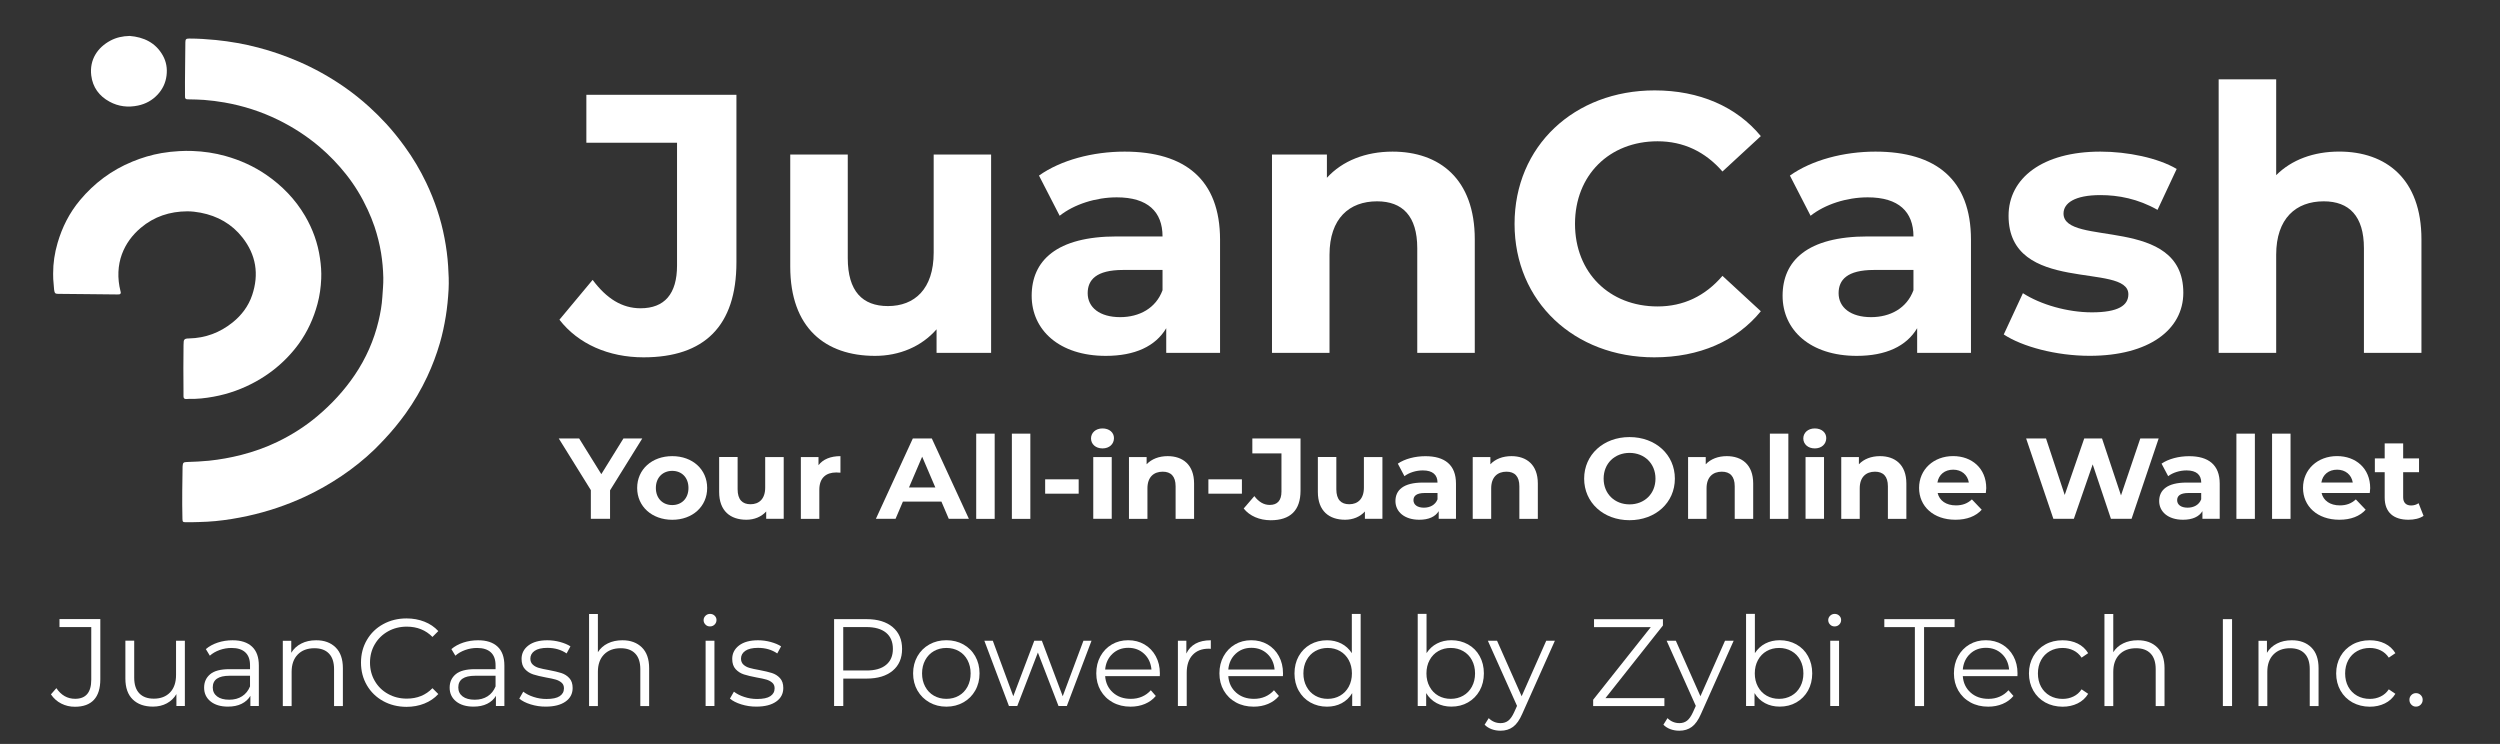 <?xml version="1.0" encoding="utf-8"?>
<!-- Generator: Adobe Illustrator 25.2.0, SVG Export Plug-In . SVG Version: 6.00 Build 0)  -->
<svg version="1.1" xmlns="http://www.w3.org/2000/svg" xmlns:xlink="http://www.w3.org/1999/xlink" x="0px" y="0px"
	 viewBox="0 0 546.76 162.7" style="enable-background:new 0 0 546.76 162.7;" xml:space="preserve">
<rect x="0" y="0" width="546.76" height="162.7" fill="#333333" stroke="none"/>
<style type="text/css">
	.st0{fill:#EAEAEA;}
	.st1{fill:#2CC5F3;}
	.st2{clip-path:url(#SVGID_2_);}
	.st3{clip-path:url(#SVGID_6_);}
	.st4{fill:#FFFFFF;stroke:#F8B817;stroke-width:4;stroke-miterlimit:10;}
	.st5{fill:#22C3F3;}
	.st6{fill:#DCA174;}
	.st7{fill:#8F715D;}
	.st8{fill:#FFFFFF;}
	.st9{fill:#C7C5C4;}
	.st10{fill:#E1E3E4;}
	.st11{fill:#F8FCFF;}
	.st12{fill:none;stroke:#48C4EE;stroke-width:2;stroke-linecap:round;stroke-miterlimit:10;}
	.st13{fill:none;stroke:#48C4EE;stroke-width:3;stroke-linecap:round;stroke-miterlimit:10;}
	.st14{fill:#3D3F3D;}
	.st15{fill:#373531;}
	.st16{fill:none;stroke:#373531;stroke-linecap:round;stroke-miterlimit:10;}
	.st17{fill:#DD3D45;}
	.st18{fill:#2D75BC;}
	.st19{fill:#E0E0D1;}
	.st20{fill:#BC3945;}
	.st21{fill:#266292;}
	.st22{fill:#F8BB4A;}
	.st23{fill:#88CEE9;}
	.st24{fill:#E03E46;}
	.st25{fill:#9A3040;}
	.st26{fill:#66352F;}
	.st27{fill:#3B3B3A;}
	.st28{fill:#F9B917;}
	.st29{fill:#6198D0;}
	.st30{fill:url(#SVGID_15_);}
	.st31{fill:url(#SVGID_16_);}
	.st32{fill:url(#SVGID_17_);}
	.st33{fill:#07231F;}
	.st34{fill:#061E1B;}
	.st35{fill:#1F8C82;}
	.st36{fill:#33BDB2;}
	.st37{fill:#38A4DD;}
	.st38{clip-path:url(#SVGID_19_);}
	.st39{clip-path:url(#SVGID_21_);}
	.st40{clip-path:url(#SVGID_23_);}
	.st41{clip-path:url(#SVGID_25_);}
	.st42{clip-path:url(#SVGID_29_);}
	.st43{clip-path:url(#SVGID_33_);fill:#F4F5F7;}
	.st44{clip-path:url(#SVGID_33_);fill:#FFFFFF;}
	.st45{clip-path:url(#SVGID_33_);fill:url(#SVGID_34_);}
	.st46{clip-path:url(#SVGID_33_);fill:none;stroke:#FFFFFF;stroke-width:0.649;stroke-miterlimit:10;}
	.st47{clip-path:url(#SVGID_33_);}
	.st48{fill:url(#SVGID_35_);}
	.st49{fill:url(#SVGID_36_);}
	.st50{fill:url(#SVGID_37_);}
	.st51{fill:url(#SVGID_38_);}
	.st52{fill:url(#SVGID_39_);}
	.st53{fill:url(#SVGID_40_);}
	.st54{fill:url(#SVGID_41_);}
	.st55{fill:url(#SVGID_42_);}
	.st56{fill:url(#SVGID_43_);}
	.st57{fill:url(#SVGID_44_);}
	.st58{fill:url(#SVGID_45_);}
	.st59{fill:url(#SVGID_46_);}
	.st60{fill:url(#SVGID_47_);}
	.st61{fill:url(#SVGID_48_);}
	.st62{fill:url(#SVGID_49_);}
	.st63{fill:url(#SVGID_50_);}
	.st64{fill:url(#SVGID_51_);}
	.st65{fill:url(#SVGID_52_);}
	.st66{fill:url(#SVGID_53_);}
	.st67{fill:url(#SVGID_54_);}
	.st68{fill:url(#SVGID_55_);}
	.st69{fill:url(#SVGID_56_);}
	.st70{fill:url(#SVGID_57_);}
	.st71{fill:url(#SVGID_58_);}
	.st72{fill:url(#SVGID_59_);}
	.st73{fill:url(#SVGID_60_);}
	.st74{fill:url(#SVGID_61_);}
	.st75{fill:url(#SVGID_62_);}
	.st76{fill:url(#SVGID_63_);}
	.st77{fill:url(#SVGID_64_);}
	.st78{fill:url(#SVGID_65_);}
	.st79{fill:url(#SVGID_66_);}
	.st80{clip-path:url(#SVGID_33_);fill:url(#SVGID_67_);}
	.st81{fill:url(#SVGID_68_);}
	.st82{fill:url(#SVGID_69_);}
	.st83{fill:url(#SVGID_70_);}
	.st84{fill:url(#SVGID_71_);}
	.st85{fill:url(#SVGID_72_);}
	.st86{fill:url(#SVGID_73_);}
	.st87{fill:url(#SVGID_74_);}
	.st88{fill:url(#SVGID_75_);}
	.st89{fill:url(#SVGID_76_);}
	.st90{clip-path:url(#SVGID_33_);fill:none;stroke:#D0D1D2;stroke-width:1.299;stroke-miterlimit:10;}
	.st91{clip-path:url(#SVGID_80_);}
	.st92{clip-path:url(#SVGID_82_);}
	.st93{clip-path:url(#SVGID_86_);}
	.st94{clip-path:url(#SVGID_90_);fill:#F4F5F7;}
	.st95{clip-path:url(#SVGID_90_);fill:#FFFFFF;}
	.st96{clip-path:url(#SVGID_90_);fill:url(#SVGID_91_);}
	.st97{clip-path:url(#SVGID_90_);fill:none;stroke:#FFFFFF;stroke-width:0.65;stroke-miterlimit:10;}
	.st98{clip-path:url(#SVGID_90_);}
	.st99{fill:url(#SVGID_92_);}
	.st100{fill:url(#SVGID_93_);}
	.st101{fill:url(#SVGID_94_);}
	.st102{fill:url(#SVGID_95_);}
	.st103{fill:url(#SVGID_96_);}
	.st104{fill:url(#SVGID_97_);}
	.st105{fill:url(#SVGID_98_);}
	.st106{fill:url(#SVGID_99_);}
	.st107{fill:url(#SVGID_100_);}
	.st108{fill:url(#SVGID_101_);}
	.st109{fill:url(#SVGID_102_);}
	.st110{fill:url(#SVGID_103_);}
	.st111{fill:url(#SVGID_104_);}
	.st112{fill:url(#SVGID_105_);}
	.st113{fill:url(#SVGID_106_);}
	.st114{fill:url(#SVGID_107_);}
	.st115{fill:url(#SVGID_108_);}
	.st116{fill:url(#SVGID_109_);}
	.st117{fill:url(#SVGID_110_);}
	.st118{fill:url(#SVGID_111_);}
	.st119{fill:url(#SVGID_112_);}
	.st120{fill:url(#SVGID_113_);}
	.st121{fill:url(#SVGID_114_);}
	.st122{fill:url(#SVGID_115_);}
	.st123{fill:url(#SVGID_116_);}
	.st124{fill:url(#SVGID_117_);}
	.st125{fill:url(#SVGID_118_);}
	.st126{fill:url(#SVGID_119_);}
	.st127{fill:url(#SVGID_120_);}
	.st128{fill:url(#SVGID_121_);}
	.st129{fill:url(#SVGID_122_);}
	.st130{fill:url(#SVGID_123_);}
	.st131{clip-path:url(#SVGID_90_);fill:url(#SVGID_124_);}
	.st132{fill:url(#SVGID_125_);}
	.st133{fill:url(#SVGID_126_);}
	.st134{fill:url(#SVGID_127_);}
	.st135{fill:url(#SVGID_128_);}
	.st136{fill:url(#SVGID_129_);}
	.st137{fill:url(#SVGID_130_);}
	.st138{fill:url(#SVGID_131_);}
	.st139{fill:url(#SVGID_132_);}
	.st140{fill:url(#SVGID_133_);}
	.st141{clip-path:url(#SVGID_90_);fill:none;stroke:#D0D1D2;stroke-width:1.3;stroke-miterlimit:10;}
	.st142{clip-path:url(#SVGID_21_);fill-rule:evenodd;clip-rule:evenodd;fill:none;}
	.st143{fill:#10AACC;}
	.st144{fill:#22C3F3;stroke:#FFFFFF;stroke-width:2.247;stroke-miterlimit:10;}
	.st145{opacity:0.5;fill:#B0B0B0;}
	.st146{fill:#3A3B3A;}
	.st147{fill:#997152;}
	.st148{fill:#C2C3C3;}
	.st149{fill:#61CAEF;}
	.st150{fill:#876B56;}
	.st151{fill:#313131;}
	.st152{fill:#C38960;}
	.st153{clip-path:url(#SVGID_137_);}
	.st154{clip-path:url(#SVGID_139_);}
	.st155{fill:#FBB423;}
	.st156{fill:#272A2C;}
	.st157{fill:#F9DCAB;}
	.st158{fill:#5E77A1;}
	.st159{fill:#E9ECF7;}
	.st160{fill:#DCA074;}
	.st161{fill:#996F51;}
	.st162{fill:#C3C4C4;}
	.st163{fill:#3A3A3A;}
	.st164{fill:#5ECBEF;}
	.st165{opacity:0.3;fill:#515251;}
	.st166{fill:url(#SVGID_142_);}
	.st167{fill:url(#SVGID_143_);}
	.st168{fill:url(#SVGID_144_);}
	.st169{fill:url(#SVGID_145_);}
	.st170{fill:url(#SVGID_146_);}
	.st171{fill:url(#SVGID_147_);}
	.st172{fill:url(#SVGID_148_);}
	.st173{fill:url(#SVGID_149_);}
	.st174{fill:url(#SVGID_150_);}
	.st175{fill:url(#SVGID_151_);}
	.st176{fill:url(#SVGID_152_);}
	.st177{fill:url(#SVGID_153_);}
	.st178{fill:url(#SVGID_154_);}
	.st179{fill:#31C4F2;}
	.st180{opacity:0.34;fill:#515251;}
	.st181{clip-path:url(#SVGID_156_);fill:#FFFFFF;}
	.st182{clip-path:url(#SVGID_156_);}
	.st183{opacity:0.3;clip-path:url(#SVGID_156_);fill:#515251;}
	.st184{fill:#876A56;}
	.st185{fill:#BB8A69;}
	.st186{fill:#C1C1C1;}
	.st187{fill:#977152;}
	.st188{fill:#DA9F75;}
	.st189{fill:none;stroke:#5FC8ED;stroke-width:3;stroke-miterlimit:10;}
	.st190{fill:none;stroke:#5FC8ED;stroke-width:5;stroke-miterlimit:10;}
	.st191{opacity:0.3;fill:#525353;}
	.st192{fill:none;}
	.st193{fill:#DBA075;}
	.st194{fill:#856B56;}
	.st195{fill:#B98769;}
	.st196{fill:#896C57;}
	.st197{fill:#B68560;}
	.st198{fill:#323131;}
	.st199{fill:#B68460;}
	.st200{fill:#18224E;}
	.st201{fill:#F89A2E;}
	.st202{fill:#F05551;}
	.st203{fill:none;stroke:#FEF8FB;stroke-width:5;stroke-linecap:round;stroke-miterlimit:10;stroke-dasharray:10.057,10.057;}
	.st204{fill:#FEF8FB;}
	.st205{fill-rule:evenodd;clip-rule:evenodd;fill:#FEF8FB;}
	.st206{fill:none;stroke:#18224E;stroke-width:5;stroke-miterlimit:10;}
	.st207{fill:none;stroke:#18224E;stroke-miterlimit:10;}
	.st208{fill:none;stroke:#FEF8FB;stroke-width:3;stroke-miterlimit:10;}
	.st209{fill:none;stroke:#F05551;stroke-width:3;stroke-miterlimit:10;}
	.st210{fill:none;stroke:#F89A2E;stroke-width:3;stroke-miterlimit:10;}
	.st211{fill:none;stroke:#18224E;stroke-width:3;stroke-miterlimit:10;}
	.st212{fill:#FAB915;}
	.st213{fill-rule:evenodd;clip-rule:evenodd;fill:#776EB2;}
	.st214{opacity:0.3;}
	.st215{clip-path:url(#SVGID_158_);}
	.st216{clip-path:url(#SVGID_160_);}
	.st217{fill:#6290CB;}
	.st218{fill:#5DB547;}
	.st219{fill:#7BA5D7;}
	.st220{fill:url(#SVGID_163_);}
	.st221{fill:#79797A;}
	.st222{fill:#D7E9F8;}
	.st223{fill:#3BC6F4;}
	.st224{fill:#F7F8F8;}
	.st225{fill:url(#SVGID_164_);}
	.st226{opacity:0.94;fill-rule:evenodd;clip-rule:evenodd;fill:#0078C0;}
	.st227{fill-rule:evenodd;clip-rule:evenodd;fill:#0099DB;}
	.st228{fill-rule:evenodd;clip-rule:evenodd;fill:#0078C0;}
	.st229{fill-rule:evenodd;clip-rule:evenodd;fill:#0084C3;}
	.st230{opacity:0.81;}
	.st231{fill:url(#SVGID_171_);}
	.st232{fill:none;stroke:#FAB915;stroke-width:6;stroke-miterlimit:10;}
	.st233{fill:url(#SVGID_172_);}
	.st234{fill:url(#SVGID_173_);}
	.st235{fill:url(#SVGID_174_);}
	.st236{fill:url(#SVGID_175_);}
	.st237{fill:url(#SVGID_176_);}
	.st238{fill:url(#SVGID_177_);}
	.st239{fill:url(#SVGID_178_);}
	.st240{fill:url(#SVGID_179_);}
	.st241{fill:url(#SVGID_180_);}
	.st242{fill:url(#SVGID_181_);}
	.st243{fill:url(#SVGID_182_);}
	.st244{fill:url(#SVGID_183_);}
	.st245{fill:url(#SVGID_184_);}
	.st246{fill:url(#SVGID_185_);}
	.st247{fill:url(#SVGID_186_);}
	.st248{fill:url(#SVGID_187_);}
	.st249{fill:url(#SVGID_188_);}
	.st250{fill:url(#SVGID_189_);}
	.st251{fill:url(#SVGID_190_);}
	.st252{fill:url(#SVGID_191_);}
	.st253{fill:url(#SVGID_192_);}
	.st254{fill:url(#SVGID_193_);}
	.st255{fill:url(#SVGID_194_);}
	.st256{fill:url(#SVGID_195_);}
	.st257{fill:#35C4F1;}
	.st258{fill:#DCA176;}
	.st259{fill:url(#SVGID_196_);}
	.st260{fill:url(#SVGID_197_);}
	.st261{fill:url(#SVGID_198_);}
	.st262{fill:#404040;}
	.st263{fill:url(#SVGID_199_);}
	.st264{fill:url(#SVGID_200_);}
	.st265{fill:none;stroke:#7C5523;stroke-width:0.25;stroke-linecap:round;stroke-miterlimit:10;stroke-dasharray:2.031,3.047;}
	.st266{fill:#130F0D;}
	.st267{fill:#886B58;}
	.st268{fill:url(#SVGID_201_);}
	.st269{fill:url(#SVGID_202_);}
	.st270{fill:#BD4F5F;}
	.st271{opacity:0.69;fill:url(#SVGID_203_);}
	.st272{opacity:0.69;fill:url(#SVGID_204_);}
	.st273{fill:url(#SVGID_205_);}
	.st274{fill:#FBC9A2;}
	.st275{fill:#9C6D37;}
	.st276{fill:url(#SVGID_206_);}
	.st277{fill:url(#SVGID_207_);}
	.st278{fill:url(#SVGID_208_);}
	.st279{fill:url(#SVGID_209_);}
	.st280{fill:url(#SVGID_210_);}
	.st281{fill:url(#SVGID_211_);}
	.st282{fill:url(#SVGID_212_);}
	.st283{fill:url(#SVGID_213_);}
	.st284{fill:url(#SVGID_214_);}
	.st285{fill:url(#SVGID_215_);}
	.st286{fill:url(#SVGID_216_);}
	.st287{fill:url(#SVGID_217_);}
	.st288{fill:url(#SVGID_218_);}
	.st289{fill:url(#SVGID_219_);}
	.st290{fill:url(#SVGID_220_);}
	.st291{fill:url(#SVGID_221_);}
	.st292{fill:url(#SVGID_222_);}
	.st293{fill:#010101;}
	.st294{clip-path:url(#SVGID_224_);fill:#1A1A23;}
	.st295{clip-path:url(#SVGID_224_);fill:#1B1B24;}
	.st296{clip-path:url(#SVGID_224_);fill:#1B1B25;}
	.st297{clip-path:url(#SVGID_224_);fill:#1C1C27;}
	.st298{clip-path:url(#SVGID_224_);fill:#1D1D29;}
	.st299{clip-path:url(#SVGID_224_);fill:#1E1E2A;}
	.st300{clip-path:url(#SVGID_224_);fill:#1F1E2C;}
	.st301{clip-path:url(#SVGID_224_);fill:#1F1F2D;}
	.st302{clip-path:url(#SVGID_224_);fill:#201F2D;}
	.st303{clip-path:url(#SVGID_224_);fill:#20202E;}
	.st304{clip-path:url(#SVGID_224_);fill:#222030;}
	.st305{clip-path:url(#SVGID_224_);fill:#222131;}
	.st306{clip-path:url(#SVGID_224_);fill:#232132;}
	.st307{clip-path:url(#SVGID_224_);fill:#232233;}
	.st308{clip-path:url(#SVGID_224_);fill:#242234;}
	.st309{clip-path:url(#SVGID_224_);fill:#252335;}
	.st310{clip-path:url(#SVGID_224_);fill:#252336;}
	.st311{clip-path:url(#SVGID_224_);fill:#252437;}
	.st312{clip-path:url(#SVGID_224_);fill:#252438;}
	.st313{clip-path:url(#SVGID_224_);fill:#272639;}
	.st314{clip-path:url(#SVGID_224_);fill:#26253A;}
	.st315{clip-path:url(#SVGID_224_);fill:#27263B;}
	.st316{clip-path:url(#SVGID_224_);fill:#28263C;}
	.st317{clip-path:url(#SVGID_224_);fill:#28273D;}
	.st318{clip-path:url(#SVGID_224_);fill:#191921;}
	.st319{fill:url(#SVGID_225_);}
	.st320{fill:url(#SVGID_226_);}
	.st321{fill:#151317;}
	.st322{fill:#2F2D34;}
	.st323{fill:url(#SVGID_227_);}
	.st324{fill:url(#SVGID_228_);}
	.st325{fill:#A883B4;}
	.st326{fill:none;stroke:#A883B4;stroke-miterlimit:10;}
	.st327{fill:url(#SVGID_229_);}
	.st328{fill:url(#SVGID_230_);}
	.st329{fill:#EFE1CB;}
	.st330{fill:url(#SVGID_231_);}
	.st331{fill:#2E2E2E;}
	.st332{fill:#454545;}
	.st333{fill:url(#SVGID_232_);}
	.st334{fill:url(#SVGID_233_);}
	.st335{fill:#CCC0B0;}
	.st336{fill:#412E30;}
	.st337{fill:#4C3D40;}
	.st338{fill:#362628;}
	.st339{fill:#A2374A;}
	.st340{fill:#5F1721;}
	.st341{fill:#731F31;}
	.st342{fill:#6D2534;}
	.st343{fill:#F6B818;}
	.st344{opacity:0.34;}
	.st345{fill:#D48ABB;}
	.st346{fill:#B43991;}
	.st347{fill:#EE2B48;}
	.st348{fill:#AF1E37;}
	.st349{fill:#760F2B;}
	.st350{fill:#A4A4A5;}
	.st351{fill:#E4E4E4;}
	.st352{fill:#C4B0A9;}
	.st353{fill:#8D7F79;}
	.st354{fill:#C0C0C0;}
	.st355{fill:none;stroke:#61C7EC;stroke-width:3;stroke-miterlimit:10;}
	.st356{fill:none;stroke:#61C7EC;stroke-width:5;stroke-miterlimit:10;}
	.st357{opacity:0.3;fill:#525453;}
	.st358{fill:#846B57;}
	.st359{fill:#C9C7C7;}
	.st360{fill:#FDB734;}
	.st361{fill:#D37029;}
	.st362{fill:none;stroke:#C9C7C7;stroke-miterlimit:10;}
	.st363{opacity:0.21;}
	.st364{fill:url(#SVGID_234_);}
	.st365{fill:#DDAA87;}
	.st366{opacity:0.27;clip-path:url(#SVGID_236_);}
	.st367{fill:url(#SVGID_237_);}
	.st368{clip-path:url(#SVGID_239_);}
	.st369{clip-path:url(#SVGID_243_);}
	.st370{clip-path:url(#SVGID_247_);}
	.st371{clip-path:url(#SVGID_251_);}
	.st372{clip-path:url(#SVGID_257_);}
	.st373{clip-path:url(#SVGID_261_);}
	.st374{clip-path:url(#SVGID_265_);}
	.st375{fill:#D1CDC2;}
	.st376{fill:#C5C6B8;}
	.st377{fill:#AAA494;}
	.st378{fill:#FCB139;}
	.st379{clip-path:url(#SVGID_269_);}
	.st380{clip-path:url(#SVGID_283_);}
	.st381{clip-path:url(#SVGID_287_);}
	.st382{clip-path:url(#SVGID_291_);}
	.st383{clip-path:url(#SVGID_295_);}
	.st384{clip-path:url(#SVGID_299_);}
	.st385{clip-path:url(#SVGID_303_);}
	.st386{clip-path:url(#SVGID_311_);}
	.st387{clip-path:url(#SVGID_315_);}
	.st388{clip-path:url(#SVGID_319_);}
	.st389{clip-path:url(#SVGID_335_);}
	.st390{clip-path:url(#SVGID_339_);}
	.st391{clip-path:url(#SVGID_343_);}
	.st392{clip-path:url(#SVGID_353_);}
	.st393{clip-path:url(#SVGID_369_);}
	.st394{fill:#9A6A3C;}
	.st395{fill:#523328;}
	.st396{fill:#D2444D;}
	.st397{clip-path:url(#SVGID_377_);}
	.st398{clip-path:url(#SVGID_383_);}
	.st399{clip-path:url(#SVGID_387_);}
	.st400{clip-path:url(#SVGID_391_);}
	.st401{clip-path:url(#SVGID_395_);}
	.st402{clip-path:url(#SVGID_399_);}
	.st403{clip-path:url(#SVGID_403_);}
	.st404{clip-path:url(#SVGID_411_);}
	.st405{clip-path:url(#SVGID_415_);}
	.st406{clip-path:url(#SVGID_419_);}
	.st407{clip-path:url(#SVGID_435_);}
	.st408{clip-path:url(#SVGID_443_);}
	.st409{clip-path:url(#SVGID_449_);}
	.st410{clip-path:url(#SVGID_465_);}
	.st411{fill:#62210C;}
	.st412{fill:#3B130E;}
	.st413{clip-path:url(#SVGID_473_);}
	.st414{clip-path:url(#SVGID_477_);}
	.st415{clip-path:url(#SVGID_481_);}
	.st416{clip-path:url(#SVGID_485_);}
	.st417{fill:#BEBEC9;}
	.st418{clip-path:url(#SVGID_489_);}
	.st419{clip-path:url(#SVGID_493_);}
	.st420{clip-path:url(#SVGID_497_);}
	.st421{clip-path:url(#SVGID_501_);}
	.st422{fill:#E4E4E9;}
	.st423{fill:#BDA2B2;}
	.st424{fill:#CCB1BF;}
	.st425{clip-path:url(#SVGID_505_);}
	.st426{clip-path:url(#SVGID_509_);}
	.st427{clip-path:url(#SVGID_513_);}
	.st428{fill:#E56370;}
	.st429{clip-path:url(#SVGID_517_);}
	.st430{clip-path:url(#SVGID_521_);}
	.st431{fill:#872A3E;}
	.st432{clip-path:url(#SVGID_525_);}
	.st433{fill:#943E5B;}
	.st434{clip-path:url(#SVGID_529_);}
	.st435{clip-path:url(#SVGID_533_);}
	.st436{clip-path:url(#SVGID_537_);}
	.st437{fill:#561A32;}
	.st438{clip-path:url(#SVGID_541_);}
	.st439{fill:#F4BFC3;}
	.st440{clip-path:url(#SVGID_545_);}
	.st441{fill:#CDA7B0;}
	.st442{clip-path:url(#SVGID_549_);}
	.st443{clip-path:url(#SVGID_553_);}
	.st444{fill:#D3AFBB;}
	.st445{clip-path:url(#SVGID_557_);}
	.st446{clip-path:url(#SVGID_561_);}
	.st447{fill:#B9A1AB;}
	.st448{clip-path:url(#SVGID_565_);}
	.st449{clip-path:url(#SVGID_569_);}
	.st450{clip-path:url(#SVGID_573_);}
	.st451{clip-path:url(#SVGID_577_);}
	.st452{clip-path:url(#SVGID_581_);}
	.st453{clip-path:url(#SVGID_585_);}
	.st454{clip-path:url(#SVGID_591_);}
	.st455{clip-path:url(#SVGID_595_);}
	.st456{clip-path:url(#SVGID_601_);}
	.st457{clip-path:url(#SVGID_607_);}
	.st458{clip-path:url(#SVGID_613_);}
	.st459{clip-path:url(#SVGID_619_);}
	.st460{clip-path:url(#SVGID_625_);}
	.st461{clip-path:url(#SVGID_631_);}
	.st462{clip-path:url(#SVGID_637_);}
	.st463{clip-path:url(#SVGID_643_);}
	.st464{clip-path:url(#SVGID_647_);}
	.st465{clip-path:url(#SVGID_651_);}
	.st466{clip-path:url(#SVGID_655_);}
	.st467{clip-path:url(#SVGID_659_);}
	.st468{clip-path:url(#SVGID_663_);}
	.st469{clip-path:url(#SVGID_667_);}
	.st470{clip-path:url(#SVGID_671_);}
	.st471{clip-path:url(#SVGID_675_);}
	.st472{clip-path:url(#SVGID_679_);}
	.st473{clip-path:url(#SVGID_683_);}
	.st474{clip-path:url(#SVGID_687_);}
	.st475{clip-path:url(#SVGID_691_);}
	.st476{clip-path:url(#SVGID_695_);}
	.st477{clip-path:url(#SVGID_699_);}
	.st478{clip-path:url(#SVGID_703_);}
	.st479{clip-path:url(#SVGID_707_);}
	.st480{clip-path:url(#SVGID_711_);}
	.st481{clip-path:url(#SVGID_715_);}
	.st482{clip-path:url(#SVGID_719_);}
	.st483{clip-path:url(#SVGID_723_);}
	.st484{clip-path:url(#SVGID_727_);}
	.st485{clip-path:url(#SVGID_731_);}
	.st486{clip-path:url(#SVGID_735_);}
	.st487{clip-path:url(#SVGID_739_);}
	.st488{clip-path:url(#SVGID_743_);}
	.st489{clip-path:url(#SVGID_747_);}
	.st490{clip-path:url(#SVGID_751_);}
	.st491{clip-path:url(#SVGID_757_);}
	.st492{clip-path:url(#SVGID_761_);}
	.st493{clip-path:url(#SVGID_767_);}
	.st494{clip-path:url(#SVGID_771_);}
	.st495{clip-path:url(#SVGID_777_);}
	.st496{clip-path:url(#SVGID_781_);}
	.st497{clip-path:url(#SVGID_787_);}
	.st498{clip-path:url(#SVGID_791_);}
	.st499{clip-path:url(#SVGID_795_);}
	.st500{clip-path:url(#SVGID_799_);}
	.st501{clip-path:url(#SVGID_803_);}
	.st502{clip-path:url(#SVGID_807_);}
	.st503{clip-path:url(#SVGID_811_);}
	.st504{clip-path:url(#SVGID_815_);}
	.st505{clip-path:url(#SVGID_819_);}
	.st506{clip-path:url(#SVGID_823_);}
	.st507{clip-path:url(#SVGID_827_);}
	.st508{clip-path:url(#SVGID_831_);}
	.st509{clip-path:url(#SVGID_835_);}
	.st510{clip-path:url(#SVGID_839_);}
	.st511{clip-path:url(#SVGID_843_);}
	.st512{clip-path:url(#SVGID_847_);}
	.st513{clip-path:url(#SVGID_851_);}
	.st514{clip-path:url(#SVGID_855_);}
	.st515{clip-path:url(#SVGID_859_);}
	.st516{clip-path:url(#SVGID_863_);}
	.st517{clip-path:url(#SVGID_867_);}
	.st518{clip-path:url(#SVGID_871_);}
	.st519{clip-path:url(#SVGID_875_);}
	.st520{clip-path:url(#SVGID_879_);}
	.st521{clip-path:url(#SVGID_883_);}
	.st522{clip-path:url(#SVGID_887_);}
	.st523{clip-path:url(#SVGID_891_);}
	.st524{clip-path:url(#SVGID_895_);}
	.st525{clip-path:url(#SVGID_899_);}
	.st526{clip-path:url(#SVGID_903_);}
	.st527{clip-path:url(#SVGID_907_);}
	.st528{clip-path:url(#SVGID_911_);}
	.st529{clip-path:url(#SVGID_915_);}
	.st530{clip-path:url(#SVGID_919_);}
	.st531{clip-path:url(#SVGID_923_);}
	.st532{clip-path:url(#SVGID_927_);}
	.st533{clip-path:url(#SVGID_931_);}
	.st534{clip-path:url(#SVGID_935_);}
	.st535{clip-path:url(#SVGID_939_);}
	.st536{clip-path:url(#SVGID_943_);}
	.st537{clip-path:url(#SVGID_947_);}
	.st538{clip-path:url(#SVGID_951_);}
	.st539{clip-path:url(#SVGID_955_);}
	.st540{clip-path:url(#SVGID_959_);}
	.st541{clip-path:url(#SVGID_963_);}
	.st542{clip-path:url(#SVGID_967_);}
	.st543{clip-path:url(#SVGID_971_);}
	.st544{clip-path:url(#SVGID_975_);}
	.st545{clip-path:url(#SVGID_979_);}
	.st546{clip-path:url(#SVGID_983_);}
	.st547{clip-path:url(#SVGID_987_);}
	.st548{clip-path:url(#SVGID_991_);}
	.st549{clip-path:url(#SVGID_995_);}
	.st550{clip-path:url(#SVGID_999_);}
	.st551{clip-path:url(#SVGID_1003_);}
	.st552{clip-path:url(#SVGID_1007_);}
	.st553{clip-path:url(#SVGID_1011_);}
	.st554{clip-path:url(#SVGID_1015_);}
	.st555{clip-path:url(#SVGID_1019_);}
	.st556{clip-path:url(#SVGID_1023_);}
	.st557{clip-path:url(#SVGID_1027_);}
	.st558{clip-path:url(#SVGID_1031_);}
	.st559{clip-path:url(#SVGID_1035_);}
	.st560{clip-path:url(#SVGID_1039_);}
	.st561{clip-path:url(#SVGID_1043_);}
	.st562{clip-path:url(#SVGID_1047_);}
	.st563{clip-path:url(#SVGID_1051_);}
	.st564{clip-path:url(#SVGID_1055_);}
	.st565{clip-path:url(#SVGID_1059_);}
	.st566{clip-path:url(#SVGID_1063_);}
	.st567{clip-path:url(#SVGID_1067_);}
	.st568{clip-path:url(#SVGID_1071_);}
	.st569{clip-path:url(#SVGID_1075_);}
	.st570{clip-path:url(#SVGID_1081_);}
	.st571{clip-path:url(#SVGID_1087_);}
	.st572{clip-path:url(#SVGID_1093_);}
	.st573{clip-path:url(#SVGID_1099_);}
	.st574{clip-path:url(#SVGID_1105_);}
	.st575{clip-path:url(#SVGID_1111_);}
	.st576{clip-path:url(#SVGID_1117_);}
	.st577{clip-path:url(#SVGID_1123_);}
	.st578{clip-path:url(#SVGID_1127_);}
	.st579{clip-path:url(#SVGID_1131_);}
	.st580{clip-path:url(#SVGID_1135_);}
	.st581{clip-path:url(#SVGID_1139_);}
	.st582{clip-path:url(#SVGID_1143_);}
	.st583{clip-path:url(#SVGID_1147_);}
	.st584{clip-path:url(#SVGID_1151_);}
	.st585{clip-path:url(#SVGID_1155_);}
	.st586{clip-path:url(#SVGID_1159_);}
	.st587{clip-path:url(#SVGID_1163_);}
	.st588{clip-path:url(#SVGID_1167_);}
	.st589{clip-path:url(#SVGID_1171_);}
	.st590{clip-path:url(#SVGID_1175_);}
	.st591{clip-path:url(#SVGID_1179_);}
	.st592{clip-path:url(#SVGID_1183_);}
	.st593{clip-path:url(#SVGID_1187_);}
	.st594{clip-path:url(#SVGID_1191_);}
	.st595{clip-path:url(#SVGID_1195_);}
	.st596{clip-path:url(#SVGID_1199_);}
	.st597{clip-path:url(#SVGID_1203_);}
	.st598{clip-path:url(#SVGID_1207_);}
	.st599{clip-path:url(#SVGID_1211_);}
	.st600{clip-path:url(#SVGID_1215_);}
	.st601{clip-path:url(#SVGID_1219_);}
	.st602{clip-path:url(#SVGID_1223_);}
	.st603{clip-path:url(#SVGID_1227_);}
	.st604{clip-path:url(#SVGID_1231_);}
	.st605{fill:#BDD741;}
	.st606{clip-path:url(#SVGID_1241_);}
	.st607{clip-path:url(#SVGID_1247_);}
	.st608{clip-path:url(#SVGID_1251_);}
	.st609{clip-path:url(#SVGID_1255_);}
	.st610{clip-path:url(#SVGID_1259_);}
	.st611{clip-path:url(#SVGID_1263_);}
	.st612{clip-path:url(#SVGID_1269_);}
	.st613{clip-path:url(#SVGID_1273_);}
	.st614{clip-path:url(#SVGID_1277_);}
	.st615{clip-path:url(#SVGID_1291_);}
	.st616{clip-path:url(#SVGID_1299_);}
	.st617{clip-path:url(#SVGID_1307_);}
	.st618{clip-path:url(#SVGID_1311_);}
	.st619{clip-path:url(#SVGID_1317_);}
	.st620{clip-path:url(#SVGID_1323_);}
	.st621{clip-path:url(#SVGID_1337_);}
	.st622{clip-path:url(#SVGID_1347_);}
	.st623{clip-path:url(#SVGID_1351_);}
	.st624{clip-path:url(#SVGID_1357_);}
	.st625{fill:#577434;}
	.st626{fill:#405B2A;}
	.st627{fill:#7E694E;}
	.st628{fill:#A0B13A;}
	.st629{clip-path:url(#SVGID_1363_);}
	.st630{clip-path:url(#SVGID_1375_);}
	.st631{clip-path:url(#SVGID_1383_);}
	.st632{clip-path:url(#SVGID_1389_);}
	.st633{clip-path:url(#SVGID_1397_);}
	.st634{fill:#69553E;}
	.st635{fill:#E5DDED;}
	.st636{clip-path:url(#SVGID_1401_);}
	.st637{clip-path:url(#SVGID_1405_);}
	.st638{fill:#C9C9BD;}
	.st639{fill:#A6A190;}
	.st640{clip-path:url(#SVGID_1413_);}
	.st641{clip-path:url(#SVGID_1421_);}
	.st642{fill:#374A21;}
	.st643{clip-path:url(#SVGID_1425_);}
	.st644{clip-path:url(#SVGID_1431_);}
	.st645{clip-path:url(#SVGID_1443_);}
	.st646{clip-path:url(#SVGID_1451_);}
	.st647{clip-path:url(#SVGID_1461_);}
	.st648{clip-path:url(#SVGID_1469_);}
	.st649{clip-path:url(#SVGID_1473_);}
	.st650{clip-path:url(#SVGID_1481_);}
	.st651{clip-path:url(#SVGID_1485_);}
	.st652{clip-path:url(#SVGID_1493_);}
	.st653{clip-path:url(#SVGID_1497_);}
	.st654{clip-path:url(#SVGID_1505_);}
	.st655{clip-path:url(#SVGID_1511_);}
	.st656{clip-path:url(#SVGID_1517_);}
	.st657{clip-path:url(#SVGID_1523_);}
	.st658{clip-path:url(#SVGID_1533_);}
	.st659{fill:#E58342;}
	.st660{clip-path:url(#SVGID_1537_);}
	.st661{clip-path:url(#SVGID_1543_);}
	.st662{clip-path:url(#SVGID_1547_);}
	.st663{clip-path:url(#SVGID_1551_);}
	.st664{clip-path:url(#SVGID_1555_);}
	.st665{clip-path:url(#SVGID_1559_);}
	.st666{clip-path:url(#SVGID_1565_);}
	.st667{clip-path:url(#SVGID_1569_);}
	.st668{clip-path:url(#SVGID_1577_);}
	.st669{clip-path:url(#SVGID_1587_);}
	.st670{clip-path:url(#SVGID_1595_);}
	.st671{clip-path:url(#SVGID_1599_);}
	.st672{clip-path:url(#SVGID_1607_);}
	.st673{clip-path:url(#SVGID_1611_);}
	.st674{clip-path:url(#SVGID_1617_);}
	.st675{clip-path:url(#SVGID_1625_);}
	.st676{clip-path:url(#SVGID_1633_);}
	.st677{clip-path:url(#SVGID_1645_);}
	.st678{fill:#662510;}
	.st679{fill:#C36B34;}
	.st680{clip-path:url(#SVGID_1653_);}
	.st681{clip-path:url(#SVGID_1657_);}
	.st682{clip-path:url(#SVGID_1665_);}
	.st683{clip-path:url(#SVGID_1671_);}
	.st684{clip-path:url(#SVGID_1677_);}
	.st685{clip-path:url(#SVGID_1683_);}
	.st686{clip-path:url(#SVGID_1689_);}
	.st687{clip-path:url(#SVGID_1695_);}
	.st688{clip-path:url(#SVGID_1701_);}
	.st689{clip-path:url(#SVGID_1707_);}
	.st690{clip-path:url(#SVGID_1715_);}
	.st691{clip-path:url(#SVGID_1725_);}
	.st692{clip-path:url(#SVGID_1733_);}
	.st693{fill:#561E0F;}
	.st694{clip-path:url(#SVGID_1737_);}
	.st695{clip-path:url(#SVGID_1741_);}
	.st696{clip-path:url(#SVGID_1751_);}
	.st697{clip-path:url(#SVGID_1755_);}
	.st698{fill:#908775;}
	.st699{clip-path:url(#SVGID_1759_);}
	.st700{clip-path:url(#SVGID_1765_);}
	.st701{clip-path:url(#SVGID_1773_);}
	.st702{clip-path:url(#SVGID_1779_);}
	.st703{clip-path:url(#SVGID_1789_);}
	.st704{clip-path:url(#SVGID_1795_);}
	.st705{clip-path:url(#SVGID_1799_);}
	.st706{clip-path:url(#SVGID_1805_);}
	.st707{clip-path:url(#SVGID_1813_);}
	.st708{clip-path:url(#SVGID_1817_);}
	.st709{clip-path:url(#SVGID_1821_);}
	.st710{clip-path:url(#SVGID_1829_);}
	.st711{clip-path:url(#SVGID_1833_);}
	.st712{clip-path:url(#SVGID_1841_);}
	.st713{fill:#66C0D6;}
	.st714{fill:#0A82C0;}
	.st715{clip-path:url(#SVGID_1849_);}
	.st716{clip-path:url(#SVGID_1853_);}
	.st717{clip-path:url(#SVGID_1857_);}
	.st718{clip-path:url(#SVGID_1861_);}
	.st719{clip-path:url(#SVGID_1865_);}
	.st720{clip-path:url(#SVGID_1869_);}
	.st721{clip-path:url(#SVGID_1873_);}
	.st722{clip-path:url(#SVGID_1877_);}
	.st723{clip-path:url(#SVGID_1881_);}
	.st724{fill:#FDC787;}
	.st725{clip-path:url(#SVGID_1885_);}
	.st726{clip-path:url(#SVGID_1889_);}
	.st727{clip-path:url(#SVGID_1893_);}
	.st728{clip-path:url(#SVGID_1897_);}
	.st729{clip-path:url(#SVGID_1905_);}
	.st730{clip-path:url(#SVGID_1911_);}
	.st731{clip-path:url(#SVGID_1915_);}
	.st732{fill:#717071;}
	.st733{clip-path:url(#SVGID_1925_);}
	.st734{clip-path:url(#SVGID_1931_);}
	.st735{clip-path:url(#SVGID_1941_);}
	.st736{clip-path:url(#SVGID_1949_);}
	.st737{clip-path:url(#SVGID_1955_);}
	.st738{clip-path:url(#SVGID_1959_);}
	.st739{clip-path:url(#SVGID_1963_);}
	.st740{clip-path:url(#SVGID_1969_);}
	.st741{clip-path:url(#SVGID_1973_);}
	.st742{clip-path:url(#SVGID_1977_);}
	.st743{clip-path:url(#SVGID_1985_);}
	.st744{clip-path:url(#SVGID_1989_);}
	.st745{clip-path:url(#SVGID_1993_);}
	.st746{clip-path:url(#SVGID_1999_);}
	.st747{clip-path:url(#SVGID_2003_);}
	.st748{clip-path:url(#SVGID_2007_);}
	.st749{clip-path:url(#SVGID_2011_);}
	.st750{clip-path:url(#SVGID_2015_);}
	.st751{clip-path:url(#SVGID_2019_);}
	.st752{clip-path:url(#SVGID_2023_);}
	.st753{clip-path:url(#SVGID_2027_);}
	.st754{clip-path:url(#SVGID_2031_);}
	.st755{clip-path:url(#SVGID_2035_);}
	.st756{clip-path:url(#SVGID_2039_);}
	.st757{clip-path:url(#SVGID_2043_);}
	.st758{clip-path:url(#SVGID_2049_);}
	.st759{clip-path:url(#SVGID_2053_);}
	.st760{clip-path:url(#SVGID_2057_);}
	.st761{clip-path:url(#SVGID_2061_);}
	.st762{clip-path:url(#SVGID_2065_);}
	.st763{clip-path:url(#SVGID_2073_);}
	.st764{clip-path:url(#SVGID_2079_);}
	.st765{clip-path:url(#SVGID_2089_);}
	.st766{clip-path:url(#SVGID_2095_);}
	.st767{clip-path:url(#SVGID_2101_);}
	.st768{clip-path:url(#SVGID_2107_);}
	.st769{clip-path:url(#SVGID_2111_);}
	.st770{clip-path:url(#SVGID_2115_);}
	.st771{clip-path:url(#SVGID_2119_);}
	.st772{clip-path:url(#SVGID_2123_);}
	.st773{clip-path:url(#SVGID_2147_);}
	.st774{clip-path:url(#SVGID_2151_);}
	.st775{fill:#FDCC9A;}
	.st776{clip-path:url(#SVGID_2157_);}
	.st777{clip-path:url(#SVGID_2161_);}
	.st778{fill:#CC9469;}
	.st779{fill:#DE8D3C;}
	.st780{clip-path:url(#SVGID_2165_);}
	.st781{clip-path:url(#SVGID_2181_);}
	.st782{clip-path:url(#SVGID_2185_);}
	.st783{clip-path:url(#SVGID_2189_);}
	.st784{clip-path:url(#SVGID_2193_);}
	.st785{clip-path:url(#SVGID_2197_);}
	.st786{clip-path:url(#SVGID_2201_);}
	.st787{clip-path:url(#SVGID_2209_);}
	.st788{clip-path:url(#SVGID_2213_);}
	.st789{clip-path:url(#SVGID_2217_);}
	.st790{clip-path:url(#SVGID_2233_);}
	.st791{clip-path:url(#SVGID_2237_);}
	.st792{clip-path:url(#SVGID_2241_);}
	.st793{clip-path:url(#SVGID_2253_);}
	.st794{clip-path:url(#SVGID_2267_);}
	.st795{fill:#603A16;}
	.st796{clip-path:url(#SVGID_2275_);}
	.st797{clip-path:url(#SVGID_2279_);}
	.st798{clip-path:url(#SVGID_2283_);}
	.st799{clip-path:url(#SVGID_2287_);}
	.st800{clip-path:url(#SVGID_2291_);}
	.st801{clip-path:url(#SVGID_2295_);}
	.st802{clip-path:url(#SVGID_2299_);}
	.st803{clip-path:url(#SVGID_2303_);}
	.st804{clip-path:url(#SVGID_2307_);}
	.st805{clip-path:url(#SVGID_2311_);}
	.st806{fill:#48210E;}
	.st807{clip-path:url(#SVGID_2315_);}
	.st808{clip-path:url(#SVGID_2319_);}
	.st809{clip-path:url(#SVGID_2323_);}
	.st810{clip-path:url(#SVGID_2327_);}
	.st811{clip-path:url(#SVGID_2335_);}
	.st812{clip-path:url(#SVGID_2341_);}
	.st813{clip-path:url(#SVGID_2345_);}
	.st814{clip-path:url(#SVGID_2355_);}
	.st815{clip-path:url(#SVGID_2361_);}
	.st816{clip-path:url(#SVGID_2401_);}
	.st817{clip-path:url(#SVGID_2405_);}
	.st818{fill:#6B4432;}
	.st819{clip-path:url(#SVGID_2409_);}
	.st820{clip-path:url(#SVGID_2413_);}
	.st821{fill:#682A13;}
	.st822{clip-path:url(#SVGID_2417_);}
	.st823{clip-path:url(#SVGID_2423_);}
	.st824{clip-path:url(#SVGID_2427_);}
	.st825{clip-path:url(#SVGID_2431_);}
	.st826{fill:#A66C58;}
	.st827{clip-path:url(#SVGID_2437_);}
	.st828{clip-path:url(#SVGID_2441_);}
	.st829{clip-path:url(#SVGID_2445_);}
	.st830{clip-path:url(#SVGID_2449_);}
	.st831{clip-path:url(#SVGID_2453_);}
	.st832{clip-path:url(#SVGID_2457_);}
	.st833{clip-path:url(#SVGID_2461_);}
	.st834{clip-path:url(#SVGID_2471_);}
	.st835{clip-path:url(#SVGID_2475_);}
	.st836{clip-path:url(#SVGID_2483_);}
	.st837{clip-path:url(#SVGID_2487_);}
	.st838{fill:#BE5E28;}
	.st839{fill:#E7AF31;}
	.st840{clip-path:url(#SVGID_2501_);}
	.st841{clip-path:url(#SVGID_2505_);}
	.st842{clip-path:url(#SVGID_2509_);}
	.st843{clip-path:url(#SVGID_2513_);}
	.st844{clip-path:url(#SVGID_2517_);}
	.st845{clip-path:url(#SVGID_2521_);}
	.st846{clip-path:url(#SVGID_2525_);}
	.st847{clip-path:url(#SVGID_2531_);}
	.st848{clip-path:url(#SVGID_2537_);}
	.st849{clip-path:url(#SVGID_2541_);}
	.st850{clip-path:url(#SVGID_2547_);}
	.st851{clip-path:url(#SVGID_2551_);}
	.st852{clip-path:url(#SVGID_2557_);}
	.st853{clip-path:url(#SVGID_2561_);}
	.st854{clip-path:url(#SVGID_2565_);}
	.st855{clip-path:url(#SVGID_2573_);}
	.st856{clip-path:url(#SVGID_2577_);}
	.st857{fill:#B92025;}
	.st858{clip-path:url(#SVGID_2581_);}
	.st859{clip-path:url(#SVGID_2585_);}
	.st860{clip-path:url(#SVGID_2589_);}
	.st861{clip-path:url(#SVGID_2593_);}
	.st862{clip-path:url(#SVGID_2601_);}
	.st863{clip-path:url(#SVGID_2607_);}
	.st864{clip-path:url(#SVGID_2611_);}
	.st865{fill:#94221F;}
	.st866{clip-path:url(#SVGID_2621_);}
	.st867{clip-path:url(#SVGID_2625_);}
	.st868{clip-path:url(#SVGID_2633_);}
	.st869{clip-path:url(#SVGID_2639_);}
	.st870{clip-path:url(#SVGID_2643_);}
	.st871{clip-path:url(#SVGID_2651_);}
	.st872{clip-path:url(#SVGID_2655_);}
	.st873{clip-path:url(#SVGID_2663_);}
	.st874{clip-path:url(#SVGID_2669_);}
	.st875{clip-path:url(#SVGID_2673_);}
	.st876{clip-path:url(#SVGID_2701_);}
	.st877{clip-path:url(#SVGID_2705_);}
	.st878{clip-path:url(#SVGID_2709_);}
	.st879{fill:#C63C42;}
	.st880{clip-path:url(#SVGID_2715_);}
	.st881{clip-path:url(#SVGID_2719_);}
	.st882{fill:#832019;}
	.st883{fill:#9D4923;}
	.st884{fill:#4E210F;}
	.st885{clip-path:url(#SVGID_2723_);}
	.st886{clip-path:url(#SVGID_2727_);}
	.st887{clip-path:url(#SVGID_2731_);}
	.st888{clip-path:url(#SVGID_2735_);}
	.st889{clip-path:url(#SVGID_2739_);}
	.st890{fill:#E1E4F3;}
	.st891{clip-path:url(#SVGID_2743_);}
	.st892{clip-path:url(#SVGID_2747_);}
	.st893{clip-path:url(#SVGID_2751_);}
	.st894{clip-path:url(#SVGID_2759_);}
	.st895{clip-path:url(#SVGID_2765_);}
	.st896{clip-path:url(#SVGID_2769_);}
	.st897{fill:#627288;}
	.st898{clip-path:url(#SVGID_2779_);}
	.st899{clip-path:url(#SVGID_2787_);}
	.st900{clip-path:url(#SVGID_2793_);}
	.st901{clip-path:url(#SVGID_2799_);}
	.st902{clip-path:url(#SVGID_2803_);}
	.st903{clip-path:url(#SVGID_2811_);}
	.st904{clip-path:url(#SVGID_2815_);}
	.st905{clip-path:url(#SVGID_2819_);}
	.st906{clip-path:url(#SVGID_2825_);}
	.st907{clip-path:url(#SVGID_2829_);}
	.st908{clip-path:url(#SVGID_2833_);}
	.st909{clip-path:url(#SVGID_2839_);}
	.st910{clip-path:url(#SVGID_2843_);}
	.st911{clip-path:url(#SVGID_2847_);}
	.st912{clip-path:url(#SVGID_2853_);}
	.st913{clip-path:url(#SVGID_2857_);}
	.st914{clip-path:url(#SVGID_2861_);}
	.st915{clip-path:url(#SVGID_2865_);}
	.st916{clip-path:url(#SVGID_2869_);}
	.st917{clip-path:url(#SVGID_2873_);}
	.st918{clip-path:url(#SVGID_2877_);}
	.st919{clip-path:url(#SVGID_2881_);}
	.st920{clip-path:url(#SVGID_2885_);}
	.st921{clip-path:url(#SVGID_2889_);}
	.st922{clip-path:url(#SVGID_2893_);}
	.st923{clip-path:url(#SVGID_2897_);}
	.st924{clip-path:url(#SVGID_2901_);}
	.st925{clip-path:url(#SVGID_2907_);}
	.st926{clip-path:url(#SVGID_2913_);}
	.st927{clip-path:url(#SVGID_2917_);}
	.st928{clip-path:url(#SVGID_2921_);}
	.st929{clip-path:url(#SVGID_2925_);}
	.st930{clip-path:url(#SVGID_2929_);}
	.st931{clip-path:url(#SVGID_2935_);}
	.st932{clip-path:url(#SVGID_2941_);}
	.st933{clip-path:url(#SVGID_2951_);}
	.st934{clip-path:url(#SVGID_2957_);}
	.st935{clip-path:url(#SVGID_2963_);}
	.st936{clip-path:url(#SVGID_2969_);}
	.st937{clip-path:url(#SVGID_2973_);}
	.st938{clip-path:url(#SVGID_2977_);}
	.st939{clip-path:url(#SVGID_2981_);}
	.st940{clip-path:url(#SVGID_2985_);}
	.st941{clip-path:url(#SVGID_3027_);}
	.st942{clip-path:url(#SVGID_3031_);}
	.st943{fill:#E6E4F2;}
	.st944{clip-path:url(#SVGID_3037_);}
	.st945{clip-path:url(#SVGID_3041_);}
	.st946{fill:#5E3814;}
	.st947{fill:#856446;}
	.st948{fill:#7B8EA9;}
	.st949{fill:#3A2310;}
	.st950{fill:url(#SVGID_3044_);}
	.st951{fill:url(#SVGID_3045_);}
	.st952{fill:#EE7623;}
	.st953{fill:#E31D93;}
	.st954{fill:#502C1E;}
	.st955{fill-rule:evenodd;clip-rule:evenodd;fill:#EE7623;}
	.st956{fill-rule:evenodd;clip-rule:evenodd;fill:#E31D93;}
	.st957{fill:url(#SVGID_3046_);}
	.st958{fill:#40403F;}
	.st959{display:none;fill:none;stroke:#323131;stroke-linecap:round;stroke-linejoin:round;stroke-miterlimit:10;}
	.st960{fill:#281E16;}
	.st961{fill:#6D6D6D;}
	.st962{opacity:0.2;fill:#545554;}
	.st963{fill:#F4F6F6;}
	.st964{fill:none;stroke:#5ECBEF;stroke-width:0.667;stroke-miterlimit:10;}
	.st965{fill:none;stroke:#5ECBEF;stroke-width:1.25;stroke-miterlimit:10;}
	.st966{fill:none;stroke:#5ECBEF;stroke-width:2;stroke-miterlimit:10;}
	.st967{opacity:0.5;fill:#898989;}
	.st968{fill:#B7B7B7;}
	.st969{opacity:0.34;fill:#525453;}
	.st970{fill:#987152;}
	.st971{fill:#C1C1C2;}
	.st972{clip-path:url(#SVGID_3048_);fill:#FFFFFF;}
	.st973{clip-path:url(#SVGID_3048_);}
	.st974{fill:#61C9EE;}
	.st975{opacity:0.3;clip-path:url(#SVGID_3048_);fill:#525453;}
	.st976{fill:#876B57;}
	.st977{fill:#BFE5EA;}
	.st978{fill:#5DC6E7;}
	.st979{fill:none;stroke:#85A2A9;stroke-width:0.5;stroke-linecap:round;stroke-miterlimit:10;stroke-dasharray:2;}
	.st980{fill:#B88869;}
	.st981{fill:none;stroke:#FFFFFF;stroke-miterlimit:10;}
	.st982{clip-path:url(#SVGID_3050_);fill:#FFFFFF;}
	.st983{clip-path:url(#SVGID_3050_);}
	.st984{opacity:0.3;clip-path:url(#SVGID_3050_);fill:#525453;}
	.st985{opacity:0.34;fill:#525353;}
	.st986{fill:none;stroke:#FFFFFF;stroke-width:2;stroke-miterlimit:10;}
	.st987{fill:#C93850;}
	.st988{opacity:0.33;fill:#9B212A;}
	.st989{fill:#4D1624;}
	.st990{opacity:0.45;fill:#831524;}
	.st991{opacity:0.65;fill:#9B212A;}
	.st992{fill:#B33356;}
	.st993{fill:url(#SVGID_3051_);}
	.st994{fill:none;stroke:#313131;stroke-width:3;stroke-linecap:round;stroke-miterlimit:10;}
	.st995{fill:none;stroke:#313131;stroke-width:4;stroke-linecap:round;stroke-miterlimit:10;}
	.st996{fill:none;stroke:#FCB923;stroke-width:4;stroke-miterlimit:10;}
	.st997{fill:none;stroke:#FCB923;stroke-width:4;stroke-linecap:round;stroke-miterlimit:10;}
	.st998{fill:url(#SVGID_3052_);}
	.st999{fill:url(#SVGID_3053_);}
	.st1000{fill:url(#SVGID_3054_);}
	.st1001{clip-path:url(#SVGID_3056_);}
	.st1002{clip-path:url(#SVGID_3058_);}
	.st1003{fill:#628FCA;}
	.st1004{fill:#231F20;}
	.st1005{fill:#5DB447;}
	.st1006{fill:#7AA3D6;}
	.st1007{fill:url(#SVGID_3061_);}
	.st1008{fill:#7A7A7B;}
	.st1009{fill:url(#SVGID_3062_);}
	.st1010{fill:#D5E8F8;}
	.st1011{fill:url(#SVGID_3063_);}
	.st1012{fill:url(#SVGID_3064_);}
	.st1013{fill:#F6F7F7;}
	.st1014{fill:url(#SVGID_3065_);}
	.st1015{opacity:0.35;fill:#997152;}
	.st1016{opacity:0.69;fill:#997152;}
	.st1017{fill:url(#SVGID_3072_);}
	.st1018{fill:url(#SVGID_3073_);}
	.st1019{fill:url(#SVGID_3074_);}
	.st1020{fill:url(#SVGID_3075_);}
	.st1021{fill:url(#SVGID_3076_);}
	.st1022{fill:#5A7EBF;}
	.st1023{fill:#B5C3C2;}
	.st1024{fill:#7196CC;}
	.st1025{fill:#7EA2D5;}
	.st1026{fill:#98ABAA;}
	.st1027{fill:#2E50A1;}
	.st1028{fill:#4B70B7;}
	.st1029{fill:#263A7B;}
	.st1030{fill:#4E81C2;}
</style>
<g id="Layer_2">
</g>
<g id="Layer_1">
	<g>
		<g>
			<path class="st8" d="M40.48,15.07c0.02-1.95,0.04-3.89,0.06-5.84c0.01-0.65,0.16-0.8,0.84-0.8c1.95,0,3.9,0.13,5.85,0.32
				c3.11,0.31,6.17,0.86,9.19,1.64c3.01,0.78,5.92,1.8,8.77,3.02c3.56,1.53,6.91,3.4,10.07,5.59c1.93,1.34,3.76,2.8,5.5,4.38
				c1.3,1.19,2.54,2.41,3.73,3.71c1.44,1.57,2.76,3.23,4.01,4.95c1.83,2.51,3.4,5.16,4.73,7.95c1.84,3.87,3.2,7.9,3.99,12.09
				c0.39,2.03,0.66,4.07,0.79,6.13c0.11,1.69,0.19,3.38,0.1,5.07c-0.11,1.99-0.3,3.97-0.62,5.94c-0.32,1.95-0.73,3.89-1.28,5.79
				c-0.73,2.51-1.65,4.95-2.76,7.33c-1.33,2.84-2.91,5.55-4.75,8.11c-1.42,1.97-2.96,3.85-4.63,5.62c-0.72,0.76-1.44,1.52-2.19,2.25
				c-2.21,2.13-4.6,4.04-7.15,5.76c-2.54,1.71-5.2,3.23-7.99,4.53c-4.01,1.86-8.19,3.27-12.53,4.22c-2.33,0.51-4.68,0.9-7.06,1.13
				c-1.21,0.12-2.43,0.18-3.65,0.21c-0.96,0.03-1.92,0.05-2.88,0.04c-0.63-0.01-0.7-0.09-0.72-0.72c-0.06-2.06-0.05-4.13-0.04-6.19
				c0.01-1.74,0.04-3.48,0.07-5.22c0-0.05,0-0.1,0.01-0.15c0.05-0.73,0.19-0.87,0.96-0.89c1.6-0.05,3.2-0.12,4.8-0.28
				c2.39-0.25,4.76-0.68,7.08-1.27c2.72-0.7,5.36-1.63,7.88-2.85c3.15-1.52,6.08-3.38,8.74-5.62c3.15-2.65,5.91-5.64,8.2-9.03
				c2.45-3.63,4.18-7.56,5.19-11.78c0.41-1.73,0.72-3.47,0.83-5.25c0.09-1.42,0.24-2.83,0.21-4.25c-0.04-1.81-0.2-3.61-0.49-5.4
				c-0.32-1.94-0.8-3.84-1.42-5.71c-0.43-1.27-0.94-2.51-1.5-3.73c-1.28-2.78-2.85-5.38-4.77-7.79c-1.71-2.15-3.61-4.12-5.71-5.92
				c-2.77-2.36-5.81-4.33-9.09-5.94c-3.73-1.83-7.66-3.09-11.77-3.81c-1.48-0.26-2.96-0.44-4.45-0.56c-1.1-0.09-2.19-0.09-3.29-0.12
				c-0.16,0-0.32,0-0.47-0.02c-0.23-0.04-0.38-0.18-0.4-0.41c-0.02-0.15-0.01-0.3-0.01-0.46C40.44,18.9,40.46,16.99,40.48,15.07z"/>
			<path class="st8" d="M19.19,64.33c-2.08-0.02-4.15-0.04-6.23-0.06c-0.14,0-0.28,0-0.42-0.01c-0.42-0.03-0.54-0.13-0.64-0.53
				c-0.12-0.5-0.09-1.01-0.16-1.51c-0.1-0.79-0.12-1.58-0.12-2.38c-0.01-2.28,0.33-4.51,0.97-6.7c1-3.44,2.59-6.6,4.92-9.38
				c3.1-3.7,6.88-6.54,11.43-8.41c2.06-0.85,4.19-1.49,6.39-1.87c1.29-0.22,2.58-0.36,3.89-0.43c0.96-0.05,1.92-0.07,2.88-0.03
				c2.45,0.09,4.85,0.44,7.21,1.1c3.19,0.89,6.17,2.23,8.89,4.09c3.51,2.41,6.39,5.39,8.52,9.02c1.69,2.88,2.79,5.97,3.26,9.25
				c0.22,1.49,0.34,2.99,0.27,4.5c-0.08,1.86-0.33,3.7-0.82,5.51c-0.84,3.12-2.17,6.03-4.07,8.68c-0.8,1.11-1.69,2.15-2.65,3.14
				c-1.98,2.03-4.22,3.73-6.72,5.12c-2.9,1.61-5.99,2.73-9.28,3.33c-1.79,0.33-3.58,0.53-5.41,0.48c-0.17,0-0.35,0.03-0.52,0.03
				c-0.46,0.02-0.64-0.14-0.65-0.58c-0.01-0.42,0.01-0.85,0-1.27c-0.06-3.32-0.01-6.63,0.01-9.95c0-0.27,0.01-0.54,0.04-0.81
				c0.04-0.32,0.21-0.52,0.55-0.59c0.21-0.04,0.41-0.05,0.62-0.05c3.59-0.08,6.74-1.27,9.5-3.48c2.01-1.61,3.49-3.6,4.3-6
				c1.53-4.55,0.86-8.8-2.14-12.61c-2.3-2.93-5.4-4.69-9.13-5.41c-0.96-0.18-1.94-0.3-2.91-0.3c-3.83,0.02-7.26,1.14-10.18,3.61
				c-1.88,1.59-3.28,3.49-4.13,5.77c-0.46,1.25-0.7,2.54-0.76,3.87c-0.06,1.41,0.1,2.8,0.44,4.16c0.02,0.1,0.06,0.2,0.07,0.3
				c0.02,0.27-0.09,0.42-0.37,0.46c-0.15,0.02-0.31,0.01-0.47,0.01C23.48,64.37,21.33,64.35,19.19,64.33z"/>
			<path class="st8" d="M28.36,7.86c3.06,0.25,5.66,1.45,7.25,4.27c0.77,1.37,1.01,2.86,0.81,4.42c-0.2,1.58-0.85,2.95-1.94,4.13
				c-1.17,1.26-2.62,2.06-4.32,2.41c-2.16,0.45-4.24,0.21-6.18-0.84c-2.32-1.25-3.7-3.18-4.02-5.73c-0.43-3.49,1.41-6.16,4.2-7.64
				C25.43,8.2,26.8,7.9,28.36,7.86z"/>
		</g>
		<g>
			<path class="st8" d="M133.42,107.24v6.23h-4.2v-6.28l-7.02-11.3h4.46l4.85,7.81l4.84-7.81h4.12L133.42,107.24z"/>
			<path class="st8" d="M139.35,106.72c0-4.07,3.24-6.96,7.67-6.96c4.43,0,7.64,2.89,7.64,6.96c0,4.07-3.21,6.96-7.64,6.96
				C142.59,113.67,139.35,110.78,139.35,106.72z M150.57,106.72c0-2.34-1.53-3.74-3.55-3.74c-2.02,0-3.58,1.41-3.58,3.74
				c0,2.33,1.55,3.74,3.58,3.74C149.04,110.46,150.57,109.05,150.57,106.72z"/>
			<path class="st8" d="M171.4,99.96v13.51h-3.83v-1.61c-1.06,1.18-2.62,1.81-4.33,1.81c-3.5,0-5.96-1.91-5.96-6.08v-7.64h4.04v7.06
				c0,2.26,1.04,3.27,2.82,3.27c1.87,0,3.21-1.16,3.21-3.64v-6.68H171.4z"/>
			<path class="st8" d="M183.81,99.76v3.62c-0.34-0.03-0.6-0.05-0.91-0.05c-2.23,0-3.71,1.18-3.71,3.77v6.38h-4.04V99.96h3.86v1.78
				C180,100.44,181.66,99.76,183.81,99.76z"/>
			<path class="st8" d="M205.89,109.7h-8.42l-1.61,3.77h-4.3l8.08-17.58h4.15l8.11,17.58h-4.4L205.89,109.7z M204.56,106.61
				l-2.88-6.73l-2.88,6.73H204.56z"/>
			<path class="st8" d="M213.5,94.84h4.04v18.64h-4.04V94.84z"/>
			<path class="st8" d="M221.3,94.84h4.04v18.64h-4.04V94.84z"/>
			<path class="st8" d="M228.58,104.83h7.33v3.14h-7.33V104.83z"/>
			<path class="st8" d="M238.61,95.89c0-1.23,1.01-2.19,2.51-2.19c1.5,0,2.51,0.9,2.51,2.11c0,1.31-1.01,2.26-2.51,2.26
				C239.62,98.07,238.61,97.12,238.61,95.89z M239.1,99.96h4.04v13.51h-4.04V99.96z"/>
			<path class="st8" d="M261.15,105.74v7.74h-4.04v-7.13c0-2.19-1.04-3.19-2.82-3.19c-1.94,0-3.34,1.16-3.34,3.64v6.68h-4.04V99.96
				h3.86v1.58c1.09-1.16,2.72-1.78,4.61-1.78C258.66,99.76,261.15,101.62,261.15,105.74z"/>
			<path class="st8" d="M264.28,104.83h7.33v3.14h-7.33V104.83z"/>
			<path class="st8" d="M272,111.21l2.33-2.71c0.98,1.28,2.07,1.93,3.37,1.93c1.68,0,2.56-0.98,2.56-2.91v-8.36h-6.37v-3.26h10.54
				v11.4c0,4.35-2.25,6.48-6.53,6.48C275.47,113.77,273.32,112.87,272,111.21z"/>
			<path class="st8" d="M302.34,99.96v13.51h-3.83v-1.61c-1.06,1.18-2.62,1.81-4.33,1.81c-3.5,0-5.96-1.91-5.96-6.08v-7.64h4.04
				v7.06c0,2.26,1.04,3.27,2.82,3.27c1.87,0,3.21-1.16,3.21-3.64v-6.68H302.34z"/>
			<path class="st8" d="M318.43,105.76v7.71h-3.78v-1.68c-0.75,1.23-2.2,1.88-4.25,1.88c-3.26,0-5.21-1.76-5.21-4.09
				c0-2.39,1.74-4.04,5.99-4.04h3.21c0-1.68-1.04-2.66-3.21-2.66c-1.48,0-3.01,0.48-4.02,1.26l-1.45-2.74
				c1.53-1.05,3.78-1.63,6.01-1.63C315.97,99.76,318.43,101.67,318.43,105.76z M314.39,109.2v-1.38h-2.77
				c-1.89,0-2.49,0.68-2.49,1.58c0,0.98,0.85,1.63,2.28,1.63C312.75,111.03,313.92,110.43,314.39,109.2z"/>
			<path class="st8" d="M336.33,105.74v7.74h-4.04v-7.13c0-2.19-1.04-3.19-2.82-3.19c-1.94,0-3.34,1.16-3.34,3.64v6.68h-4.04V99.96
				h3.86v1.58c1.09-1.16,2.72-1.78,4.61-1.78C333.84,99.76,336.33,101.62,336.33,105.74z"/>
			<path class="st8" d="M346.46,104.68c0-5.22,4.2-9.09,9.92-9.09c5.7,0,9.92,3.84,9.92,9.09c0,5.25-4.22,9.09-9.92,9.09
				C350.66,113.77,346.46,109.9,346.46,104.68z M362.06,104.68c0-3.34-2.44-5.63-5.67-5.63c-3.24,0-5.67,2.29-5.67,5.63
				c0,3.34,2.44,5.63,5.67,5.63C359.62,110.31,362.06,108.02,362.06,104.68z"/>
			<path class="st8" d="M383.43,105.74v7.74h-4.04v-7.13c0-2.19-1.04-3.19-2.82-3.19c-1.94,0-3.34,1.16-3.34,3.64v6.68h-4.04V99.96
				h3.86v1.58c1.09-1.16,2.72-1.78,4.61-1.78C380.94,99.76,383.43,101.62,383.43,105.74z"/>
			<path class="st8" d="M387.08,94.84h4.04v18.64h-4.04V94.84z"/>
			<path class="st8" d="M394.39,95.89c0-1.23,1.01-2.19,2.51-2.19c1.5,0,2.51,0.9,2.51,2.11c0,1.31-1.01,2.26-2.51,2.26
				C395.4,98.07,394.39,97.12,394.39,95.89z M394.88,99.96h4.04v13.51h-4.04V99.96z"/>
			<path class="st8" d="M416.93,105.74v7.74h-4.04v-7.13c0-2.19-1.04-3.19-2.82-3.19c-1.94,0-3.34,1.16-3.34,3.64v6.68h-4.04V99.96
				h3.86v1.58c1.09-1.16,2.72-1.78,4.61-1.78C414.44,99.76,416.93,101.62,416.93,105.74z"/>
			<path class="st8" d="M434.31,107.82h-10.54c0.39,1.68,1.87,2.71,3.99,2.71c1.48,0,2.54-0.43,3.5-1.31l2.15,2.26
				c-1.3,1.43-3.24,2.19-5.75,2.19c-4.82,0-7.95-2.94-7.95-6.96c0-4.04,3.19-6.96,7.44-6.96c4.09,0,7.25,2.66,7.25,7.01
				C434.39,107.07,434.34,107.49,434.31,107.82z M423.72,105.53h6.87c-0.28-1.71-1.61-2.81-3.42-2.81
				C425.32,102.72,424,103.8,423.72,105.53z"/>
			<path class="st8" d="M472.11,95.89l-5.93,17.58h-4.51l-3.99-11.91l-4.12,11.91h-4.48l-5.96-17.58h4.35l4.09,12.36l4.27-12.36
				h3.89l4.15,12.46l4.22-12.46H472.11z"/>
			<path class="st8" d="M485.46,105.76v7.71h-3.78v-1.68c-0.75,1.23-2.2,1.88-4.25,1.88c-3.26,0-5.21-1.76-5.21-4.09
				c0-2.39,1.74-4.04,5.99-4.04h3.21c0-1.68-1.04-2.66-3.21-2.66c-1.48,0-3.01,0.48-4.02,1.26l-1.45-2.74
				c1.53-1.05,3.78-1.63,6.01-1.63C483,99.76,485.46,101.67,485.46,105.76z M481.41,109.2v-1.38h-2.77c-1.89,0-2.49,0.68-2.49,1.58
				c0,0.98,0.85,1.63,2.28,1.63C479.78,111.03,480.95,110.43,481.41,109.2z"/>
			<path class="st8" d="M489.11,94.84h4.04v18.64h-4.04V94.84z"/>
			<path class="st8" d="M496.91,94.84h4.04v18.64h-4.04V94.84z"/>
			<path class="st8" d="M518.28,107.82h-10.54c0.39,1.68,1.87,2.71,3.99,2.71c1.48,0,2.54-0.43,3.5-1.31l2.15,2.26
				c-1.3,1.43-3.24,2.19-5.75,2.19c-4.82,0-7.95-2.94-7.95-6.96c0-4.04,3.19-6.96,7.44-6.96c4.09,0,7.25,2.66,7.25,7.01
				C518.36,107.07,518.31,107.49,518.28,107.82z M507.69,105.53h6.87c-0.28-1.71-1.61-2.81-3.42-2.81
				C509.29,102.72,507.97,103.8,507.69,105.53z"/>
			<path class="st8" d="M530.04,112.82c-0.83,0.58-2.05,0.85-3.29,0.85c-3.29,0-5.21-1.63-5.21-4.85v-5.55h-2.15v-3.01h2.15v-3.29
				h4.04v3.29h3.47v3.01h-3.47v5.5c0,1.16,0.65,1.78,1.74,1.78c0.6,0,1.19-0.18,1.63-0.5L530.04,112.82z"/>
		</g>
		<g>
			<path class="st8" d="M122.35,69.92l7.26-8.71c3.06,4.11,6.45,6.21,10.48,6.21c5.24,0,7.98-3.14,7.98-9.35V31.22h-19.83V20.74
				h32.82v36.61c0,13.95-7.01,20.8-20.32,20.8C133.15,78.15,126.46,75.24,122.35,69.92z"/>
			<path class="st8" d="M216.76,33.8v43.38h-11.93v-5.16c-3.31,3.79-8.14,5.81-13.46,5.81c-10.88,0-18.54-6.13-18.54-19.51V33.8
				h12.58v22.66c0,7.26,3.23,10.48,8.79,10.48c5.81,0,10-3.71,10-11.69V33.8H216.76z"/>
			<path class="st8" d="M266.83,52.43v24.75h-11.77v-5.4c-2.34,3.95-6.85,6.05-13.22,6.05c-10.16,0-16.21-5.64-16.21-13.14
				c0-7.66,5.4-12.98,18.62-12.98h10c0-5.4-3.23-8.55-10-8.55c-4.6,0-9.35,1.53-12.5,4.03l-4.52-8.79
				c4.76-3.39,11.77-5.24,18.71-5.24C259.17,33.16,266.83,39.28,266.83,52.43z M254.25,63.47v-4.43h-8.63
				c-5.89,0-7.74,2.18-7.74,5.08c0,3.14,2.66,5.24,7.1,5.24C249.17,69.36,252.8,67.42,254.25,63.47z"/>
			<path class="st8" d="M322.54,52.34v24.83h-12.58v-22.9c0-7.01-3.23-10.24-8.79-10.24c-6.05,0-10.4,3.71-10.4,11.69v21.45h-12.58
				V33.8h12.01v5.08c3.39-3.71,8.47-5.72,14.35-5.72C314.8,33.16,322.54,39.12,322.54,52.34z"/>
			<path class="st8" d="M331.24,48.96c0-17.01,13.06-29.19,30.64-29.19c9.76,0,17.9,3.55,23.22,10l-8.39,7.74
				c-3.79-4.35-8.55-6.61-14.19-6.61c-10.56,0-18.06,7.42-18.06,18.06s7.5,18.06,18.06,18.06c5.64,0,10.4-2.26,14.19-6.69l8.39,7.74
				c-5.32,6.53-13.46,10.08-23.3,10.08C344.31,78.15,331.24,65.97,331.24,48.96z"/>
			<path class="st8" d="M431.06,52.43v24.75h-11.77v-5.4c-2.34,3.95-6.85,6.05-13.22,6.05c-10.16,0-16.21-5.64-16.21-13.14
				c0-7.66,5.4-12.98,18.62-12.98h10c0-5.4-3.23-8.55-10-8.55c-4.6,0-9.35,1.53-12.5,4.03l-4.52-8.79
				c4.76-3.39,11.77-5.24,18.71-5.24C423.4,33.16,431.06,39.28,431.06,52.43z M418.48,63.47v-4.43h-8.63
				c-5.89,0-7.74,2.18-7.74,5.08c0,3.14,2.66,5.24,7.1,5.24C413.4,69.36,417.03,67.42,418.48,63.47z"/>
			<path class="st8" d="M438.23,73.15l4.19-9.03c3.87,2.5,9.76,4.19,15.08,4.19c5.81,0,7.98-1.53,7.98-3.95
				c0-7.1-26.2,0.16-26.2-17.17c0-8.22,7.42-14.03,20.08-14.03c5.97,0,12.58,1.37,16.69,3.79l-4.19,8.95
				c-4.27-2.42-8.55-3.23-12.5-3.23c-5.64,0-8.06,1.77-8.06,4.03c0,7.42,26.2,0.24,26.2,17.33c0,8.06-7.5,13.79-20.48,13.79
				C449.68,77.82,442.26,75.81,438.23,73.15z"/>
			<path class="st8" d="M529.58,52.34v24.83H517v-22.9c0-7.01-3.23-10.24-8.79-10.24c-6.05,0-10.4,3.71-10.4,11.69v21.45h-12.58
				V17.35h12.58v20.96c3.39-3.39,8.22-5.16,13.79-5.16C521.84,33.16,529.58,39.12,529.58,52.34z"/>
		</g>
	</g>
	<g>
		<path class="st8" d="M13.39,153.87c-0.92-0.47-1.67-1.14-2.25-2.01l1.19-1.36c1.05,1.56,2.42,2.33,4.1,2.33
			c2.35,0,3.53-1.39,3.53-4.18v-11.51h-6.95v-1.74h8.93v13.17c0,1.99-0.47,3.49-1.4,4.49s-2.31,1.51-4.14,1.51
			C15.32,154.58,14.31,154.34,13.39,153.87z"/>
		<path class="st8" d="M40.43,140.13v14.28h-1.85v-2.61c-0.51,0.87-1.2,1.54-2.09,2.02c-0.89,0.48-1.9,0.72-3.04,0.72
			c-1.86,0-3.34-0.52-4.41-1.56c-1.08-1.04-1.62-2.57-1.62-4.58v-8.28h1.93v8.09c0,1.5,0.37,2.64,1.11,3.42
			c0.74,0.78,1.8,1.17,3.18,1.17c1.5,0,2.69-0.46,3.56-1.37c0.87-0.91,1.3-2.19,1.3-3.81v-7.49H40.43z"/>
		<path class="st8" d="M55.12,141.42c1,0.93,1.49,2.31,1.49,4.14v8.85h-1.85v-2.23c-0.43,0.74-1.07,1.32-1.91,1.74
			c-0.84,0.42-1.84,0.62-3,0.62c-1.59,0-2.86-0.38-3.8-1.14c-0.94-0.76-1.41-1.76-1.41-3.01c0-1.21,0.44-2.19,1.32-2.93
			c0.88-0.74,2.28-1.11,4.19-1.11h4.53v-0.87c0-1.23-0.34-2.17-1.03-2.81c-0.69-0.64-1.69-0.96-3.01-0.96
			c-0.91,0-1.77,0.15-2.61,0.45c-0.83,0.3-1.55,0.71-2.14,1.24l-0.87-1.44c0.72-0.62,1.59-1.09,2.61-1.43
			c1.01-0.33,2.08-0.5,3.2-0.5C52.69,140.02,54.12,140.49,55.12,141.42z M52.94,152.28c0.78-0.5,1.36-1.22,1.74-2.16v-2.33H50.2
			c-2.44,0-3.67,0.85-3.67,2.55c0,0.83,0.32,1.49,0.95,1.97c0.63,0.48,1.52,0.72,2.66,0.72C51.23,153.03,52.17,152.78,52.94,152.28z
			"/>
		<path class="st8" d="M73.4,141.59c1.06,1.04,1.59,2.56,1.59,4.55v8.28h-1.93v-8.09c0-1.48-0.37-2.62-1.11-3.39
			c-0.74-0.78-1.8-1.17-3.18-1.17c-1.54,0-2.76,0.46-3.65,1.37s-1.34,2.18-1.34,3.79v7.49h-1.93v-14.28h1.85v2.63
			c0.52-0.87,1.25-1.54,2.19-2.02c0.93-0.48,2.01-0.72,3.24-0.72C70.92,140.02,72.34,140.55,73.4,141.59z"/>
		<path class="st8" d="M83.8,153.33c-1.51-0.83-2.7-1.99-3.56-3.46c-0.86-1.48-1.29-3.13-1.29-4.96s0.43-3.48,1.29-4.95
			c0.86-1.48,2.05-2.63,3.57-3.46c1.52-0.83,3.22-1.25,5.1-1.25c1.41,0,2.71,0.24,3.91,0.71c1.19,0.47,2.21,1.16,3.04,2.06
			l-1.28,1.28c-1.48-1.5-3.36-2.25-5.62-2.25c-1.5,0-2.87,0.34-4.1,1.03c-1.23,0.69-2.19,1.63-2.89,2.82
			c-0.7,1.19-1.05,2.53-1.05,4.02c0,1.48,0.35,2.82,1.05,4.02c0.7,1.2,1.66,2.14,2.89,2.82c1.23,0.69,2.6,1.03,4.1,1.03
			c2.28,0,4.15-0.76,5.62-2.28l1.28,1.28c-0.83,0.91-1.85,1.6-3.05,2.08c-1.2,0.48-2.51,0.72-3.92,0.72
			C87.01,154.58,85.31,154.16,83.8,153.33z"/>
		<path class="st8" d="M108.82,141.42c1,0.93,1.49,2.31,1.49,4.14v8.85h-1.85v-2.23c-0.43,0.74-1.07,1.32-1.91,1.74
			c-0.84,0.42-1.84,0.62-3,0.62c-1.59,0-2.86-0.38-3.8-1.14c-0.94-0.76-1.41-1.76-1.41-3.01c0-1.21,0.44-2.19,1.32-2.93
			c0.88-0.74,2.28-1.11,4.19-1.11h4.53v-0.87c0-1.23-0.34-2.17-1.03-2.81c-0.69-0.64-1.69-0.96-3.01-0.96
			c-0.91,0-1.77,0.15-2.61,0.45c-0.83,0.3-1.55,0.71-2.14,1.24l-0.87-1.44c0.72-0.62,1.59-1.09,2.61-1.43
			c1.01-0.33,2.08-0.5,3.2-0.5C106.39,140.02,107.82,140.49,108.82,141.42z M106.64,152.28c0.78-0.5,1.36-1.22,1.74-2.16v-2.33
			h-4.48c-2.44,0-3.67,0.85-3.67,2.55c0,0.83,0.32,1.49,0.95,1.97c0.63,0.48,1.52,0.72,2.66,0.72
			C104.93,153.03,105.86,152.78,106.64,152.28z"/>
		<path class="st8" d="M116.05,154.05c-1.06-0.33-1.89-0.76-2.48-1.26l0.87-1.52c0.6,0.47,1.35,0.86,2.25,1.15
			c0.9,0.3,1.85,0.45,2.82,0.45c1.3,0,2.27-0.2,2.89-0.61c0.62-0.41,0.94-0.98,0.94-1.72c0-0.53-0.17-0.94-0.52-1.24
			s-0.78-0.53-1.3-0.68c-0.52-0.15-1.22-0.3-2.09-0.45c-1.16-0.22-2.09-0.44-2.8-0.67c-0.71-0.23-1.31-0.61-1.81-1.15
			c-0.5-0.54-0.75-1.29-0.75-2.25c0-1.19,0.5-2.17,1.49-2.93c1-0.76,2.38-1.14,4.15-1.14c0.92,0,1.85,0.12,2.77,0.37
			c0.92,0.25,1.68,0.57,2.28,0.96l-0.84,1.55c-1.18-0.81-2.58-1.22-4.21-1.22c-1.23,0-2.16,0.22-2.78,0.65s-0.94,1-0.94,1.71
			c0,0.54,0.18,0.98,0.53,1.3c0.35,0.33,0.79,0.57,1.32,0.72c0.52,0.15,1.25,0.31,2.17,0.47c1.14,0.22,2.05,0.43,2.74,0.65
			c0.69,0.22,1.28,0.59,1.76,1.11c0.49,0.53,0.73,1.25,0.73,2.17c0,1.25-0.52,2.24-1.56,2.97c-1.04,0.73-2.48,1.1-4.33,1.1
			C118.22,154.55,117.11,154.38,116.05,154.05z"/>
		<path class="st8" d="M140.38,141.59c1.06,1.04,1.59,2.56,1.59,4.55v8.28h-1.93v-8.09c0-1.48-0.37-2.62-1.11-3.39
			c-0.74-0.78-1.8-1.17-3.18-1.17c-1.54,0-2.76,0.46-3.65,1.37s-1.34,2.18-1.34,3.79v7.49h-1.93v-20.14h1.93v8.36
			c0.52-0.83,1.25-1.48,2.17-1.93s1.98-0.68,3.18-0.68C137.89,140.02,139.32,140.55,140.38,141.59z"/>
		<path class="st8" d="M154.29,136.6c-0.27-0.27-0.41-0.6-0.41-0.98c0-0.36,0.14-0.68,0.41-0.95s0.61-0.41,1-0.41
			c0.4,0,0.73,0.13,1,0.39c0.27,0.26,0.41,0.57,0.41,0.94c0,0.4-0.14,0.73-0.41,1s-0.61,0.41-1,0.41
			C154.89,137.01,154.56,136.88,154.29,136.6z M154.32,140.13h1.93v14.28h-1.93V140.13z"/>
		<path class="st8" d="M162.12,154.05c-1.06-0.33-1.89-0.76-2.48-1.26l0.87-1.52c0.6,0.47,1.35,0.86,2.25,1.15
			c0.9,0.3,1.85,0.45,2.82,0.45c1.3,0,2.27-0.2,2.89-0.61c0.62-0.41,0.94-0.98,0.94-1.72c0-0.53-0.17-0.94-0.52-1.24
			s-0.78-0.53-1.3-0.68c-0.52-0.15-1.22-0.3-2.09-0.45c-1.16-0.22-2.09-0.44-2.8-0.67c-0.71-0.23-1.31-0.61-1.81-1.15
			c-0.5-0.54-0.75-1.29-0.75-2.25c0-1.19,0.5-2.17,1.49-2.93c1-0.76,2.38-1.14,4.15-1.14c0.92,0,1.85,0.12,2.77,0.37
			c0.92,0.25,1.68,0.57,2.28,0.96l-0.84,1.55c-1.18-0.81-2.58-1.22-4.21-1.22c-1.23,0-2.16,0.22-2.78,0.65s-0.94,1-0.94,1.71
			c0,0.54,0.18,0.98,0.53,1.3c0.35,0.33,0.79,0.57,1.32,0.72c0.52,0.15,1.25,0.31,2.17,0.47c1.14,0.22,2.05,0.43,2.74,0.65
			c0.69,0.22,1.28,0.59,1.76,1.11c0.49,0.53,0.73,1.25,0.73,2.17c0,1.25-0.52,2.24-1.56,2.97c-1.04,0.73-2.48,1.1-4.33,1.1
			C164.29,154.55,163.18,154.38,162.12,154.05z"/>
		<path class="st8" d="M195.23,137.15c1.38,1.16,2.06,2.75,2.06,4.78c0,2.03-0.69,3.62-2.06,4.76c-1.38,1.15-3.28,1.72-5.7,1.72
			h-5.1v6h-2.01v-19h7.11C191.95,135.41,193.85,135.99,195.23,137.15z M193.79,145.41c1-0.82,1.49-1.99,1.49-3.49
			c0-1.54-0.5-2.72-1.49-3.54c-1-0.82-2.43-1.24-4.32-1.24h-5.05v9.5h5.05C191.35,146.65,192.79,146.24,193.79,145.41z"/>
		<path class="st8" d="M203.26,153.61c-1.1-0.62-1.97-1.49-2.61-2.59c-0.63-1.1-0.95-2.35-0.95-3.75s0.32-2.64,0.95-3.75
			c0.63-1.1,1.5-1.96,2.61-2.58s2.34-0.92,3.72-0.92s2.62,0.31,3.72,0.92c1.1,0.62,1.97,1.48,2.59,2.58
			c0.62,1.1,0.94,2.35,0.94,3.75s-0.31,2.64-0.94,3.75c-0.62,1.1-1.49,1.97-2.59,2.59c-1.1,0.62-2.34,0.94-3.72,0.94
			S204.37,154.24,203.26,153.61z M209.71,152.15c0.81-0.46,1.43-1.12,1.89-1.97c0.45-0.85,0.68-1.82,0.68-2.9s-0.23-2.05-0.68-2.91
			c-0.45-0.85-1.08-1.51-1.89-1.97c-0.81-0.46-1.71-0.69-2.73-0.69s-1.92,0.23-2.73,0.69c-0.81,0.46-1.44,1.12-1.9,1.97
			c-0.46,0.85-0.69,1.82-0.69,2.91s0.23,2.05,0.69,2.9c0.46,0.85,1.09,1.51,1.9,1.97c0.8,0.46,1.71,0.69,2.73,0.69
			S208.91,152.61,209.71,152.15z"/>
		<path class="st8" d="M238.72,140.13l-5.4,14.28h-1.82l-4.51-11.7l-4.51,11.7h-1.82l-5.38-14.28h1.85l4.48,12.14l4.59-12.14h1.66
			l4.56,12.14l4.53-12.14H238.72z"/>
		<path class="st8" d="M253.65,147.87h-11.95c0.11,1.48,0.68,2.68,1.71,3.6s2.33,1.37,3.91,1.37c0.89,0,1.7-0.16,2.44-0.48
			c0.74-0.32,1.38-0.78,1.93-1.4l1.09,1.25c-0.63,0.76-1.43,1.34-2.38,1.74c-0.95,0.4-2,0.6-3.14,0.6c-1.47,0-2.76-0.31-3.9-0.94
			c-1.13-0.62-2.01-1.49-2.65-2.59c-0.63-1.1-0.95-2.35-0.95-3.75s0.3-2.64,0.91-3.75c0.61-1.1,1.44-1.96,2.5-2.58
			c1.06-0.62,2.25-0.92,3.57-0.92c1.32,0,2.51,0.31,3.56,0.92s1.87,1.47,2.47,2.57c0.6,1.1,0.9,2.35,0.9,3.76L253.65,147.87z
			 M243.29,143c-0.93,0.88-1.46,2.02-1.59,3.43h10.13c-0.13-1.41-0.66-2.56-1.59-3.43s-2.09-1.32-3.49-1.32
			C245.38,141.68,244.23,142.12,243.29,143z"/>
		<path class="st8" d="M261.48,140.76c0.9-0.49,2-0.73,3.33-0.73v1.87l-0.46-0.03c-1.5,0-2.68,0.46-3.53,1.38
			c-0.85,0.92-1.28,2.22-1.28,3.88v7.28h-1.93v-14.28h1.85v2.8C259.91,141.97,260.59,141.25,261.48,140.76z"/>
		<path class="st8" d="M280.58,147.87h-11.95c0.11,1.48,0.68,2.68,1.71,3.6s2.33,1.37,3.91,1.37c0.89,0,1.7-0.16,2.44-0.48
			c0.74-0.32,1.38-0.78,1.93-1.4l1.09,1.25c-0.63,0.76-1.43,1.34-2.38,1.74c-0.95,0.4-2,0.6-3.14,0.6c-1.47,0-2.76-0.31-3.9-0.94
			c-1.13-0.62-2.01-1.49-2.65-2.59c-0.63-1.1-0.95-2.35-0.95-3.75s0.3-2.64,0.91-3.75c0.61-1.1,1.44-1.96,2.5-2.58
			c1.06-0.62,2.25-0.92,3.57-0.92c1.32,0,2.51,0.31,3.56,0.92s1.87,1.47,2.47,2.57c0.6,1.1,0.9,2.35,0.9,3.76L280.58,147.87z
			 M270.22,143c-0.93,0.88-1.46,2.02-1.59,3.43h10.13c-0.13-1.41-0.66-2.56-1.59-3.43s-2.09-1.32-3.49-1.32
			C272.31,141.68,271.16,142.12,270.22,143z"/>
		<path class="st8" d="M297.58,134.27v20.14h-1.85v-2.82c-0.58,0.96-1.34,1.69-2.29,2.2s-2.02,0.76-3.22,0.76
			c-1.34,0-2.55-0.31-3.64-0.92s-1.94-1.48-2.55-2.58c-0.62-1.1-0.92-2.36-0.92-3.77c0-1.41,0.31-2.67,0.92-3.77
			c0.62-1.1,1.47-1.96,2.55-2.57c1.09-0.61,2.3-0.91,3.64-0.91c1.16,0,2.2,0.24,3.14,0.72c0.93,0.48,1.7,1.18,2.29,2.1v-8.58H297.58
			z M293.08,152.15c0.8-0.46,1.44-1.12,1.9-1.97c0.46-0.85,0.69-1.82,0.69-2.9s-0.23-2.05-0.69-2.91c-0.46-0.85-1.1-1.51-1.9-1.97
			c-0.81-0.46-1.71-0.69-2.7-0.69c-1.01,0-1.92,0.23-2.73,0.69c-0.81,0.46-1.44,1.12-1.9,1.97c-0.46,0.85-0.69,1.82-0.69,2.91
			s0.23,2.05,0.69,2.9c0.46,0.85,1.09,1.51,1.9,1.97c0.8,0.46,1.71,0.69,2.73,0.69C291.38,152.84,292.28,152.61,293.08,152.15z"/>
		<path class="st8" d="M321.06,140.93c1.09,0.61,1.94,1.46,2.55,2.57c0.61,1.1,0.92,2.36,0.92,3.77c0,1.41-0.31,2.67-0.92,3.77
			c-0.62,1.1-1.47,1.96-2.55,2.58s-2.3,0.92-3.64,0.92c-1.19,0-2.27-0.25-3.22-0.76s-1.71-1.24-2.29-2.2v2.82h-1.85v-20.14h1.93
			v8.58c0.6-0.92,1.36-1.62,2.29-2.1s1.98-0.72,3.14-0.72C318.76,140.02,319.97,140.33,321.06,140.93z M320,152.15
			c0.81-0.46,1.45-1.12,1.91-1.97c0.46-0.85,0.69-1.82,0.69-2.9s-0.23-2.05-0.69-2.91s-1.1-1.51-1.91-1.97
			c-0.81-0.46-1.72-0.69-2.71-0.69c-1.01,0-1.92,0.23-2.73,0.69c-0.81,0.46-1.44,1.12-1.9,1.97s-0.69,1.82-0.69,2.91
			s0.23,2.05,0.69,2.9c0.46,0.85,1.09,1.51,1.9,1.97c0.81,0.46,1.71,0.69,2.73,0.69C318.28,152.84,319.19,152.61,320,152.15z"/>
		<path class="st8" d="M340.06,140.13l-7.14,15.99c-0.58,1.34-1.25,2.29-2.01,2.85c-0.76,0.56-1.67,0.84-2.74,0.84
			c-0.69,0-1.33-0.11-1.93-0.33c-0.6-0.22-1.11-0.54-1.55-0.98l0.9-1.44c0.72,0.72,1.59,1.09,2.61,1.09c0.65,0,1.21-0.18,1.67-0.54
			s0.89-0.98,1.29-1.85l0.62-1.38l-6.38-14.25h2.01l5.38,12.14l5.38-12.14H340.06z"/>
		<path class="st8" d="M364.01,152.68v1.74h-15.58v-1.38l12.6-15.88h-12.41v-1.74h15.07v1.38l-12.57,15.88H364.01z"/>
		<path class="st8" d="M379.16,140.13l-7.14,15.99c-0.58,1.34-1.25,2.29-2.01,2.85c-0.76,0.56-1.67,0.84-2.74,0.84
			c-0.69,0-1.33-0.11-1.93-0.33c-0.6-0.22-1.11-0.54-1.55-0.98l0.9-1.44c0.72,0.72,1.59,1.09,2.61,1.09c0.65,0,1.21-0.18,1.67-0.54
			s0.89-0.98,1.29-1.85l0.62-1.38l-6.38-14.25h2.01l5.38,12.14l5.38-12.14H379.16z"/>
		<path class="st8" d="M392.87,140.93c1.09,0.61,1.94,1.46,2.55,2.57c0.61,1.1,0.92,2.36,0.92,3.77c0,1.41-0.31,2.67-0.92,3.77
			c-0.62,1.1-1.47,1.96-2.55,2.58s-2.3,0.92-3.64,0.92c-1.19,0-2.27-0.25-3.22-0.76s-1.71-1.24-2.29-2.2v2.82h-1.85v-20.14h1.93
			v8.58c0.6-0.92,1.36-1.62,2.29-2.1s1.98-0.72,3.14-0.72C390.57,140.02,391.78,140.33,392.87,140.93z M391.81,152.15
			c0.81-0.46,1.45-1.12,1.91-1.97c0.46-0.85,0.69-1.82,0.69-2.9s-0.23-2.05-0.69-2.91s-1.1-1.51-1.91-1.97
			c-0.81-0.46-1.72-0.69-2.71-0.69c-1.01,0-1.92,0.23-2.73,0.69c-0.81,0.46-1.44,1.12-1.9,1.97s-0.69,1.82-0.69,2.91
			s0.23,2.05,0.69,2.9c0.46,0.85,1.09,1.51,1.9,1.97c0.81,0.46,1.71,0.69,2.73,0.69C390.09,152.84,390.99,152.61,391.81,152.15z"/>
		<path class="st8" d="M400.25,136.6c-0.27-0.27-0.41-0.6-0.41-0.98c0-0.36,0.14-0.68,0.41-0.95s0.61-0.41,1-0.41
			c0.4,0,0.73,0.13,1,0.39c0.27,0.26,0.41,0.57,0.41,0.94c0,0.4-0.14,0.73-0.41,1s-0.61,0.41-1,0.41
			C400.86,137.01,400.52,136.88,400.25,136.6z M400.28,140.13h1.93v14.28h-1.93V140.13z"/>
		<path class="st8" d="M418.79,137.15h-6.68v-1.74h15.37v1.74h-6.68v17.27h-2.01V137.15z"/>
		<path class="st8" d="M441.22,147.87h-11.95c0.11,1.48,0.68,2.68,1.71,3.6s2.33,1.37,3.91,1.37c0.89,0,1.7-0.16,2.44-0.48
			c0.74-0.32,1.38-0.78,1.93-1.4l1.09,1.25c-0.63,0.76-1.43,1.34-2.38,1.74c-0.95,0.4-2,0.6-3.14,0.6c-1.47,0-2.76-0.31-3.9-0.94
			c-1.13-0.62-2.01-1.49-2.65-2.59c-0.63-1.1-0.95-2.35-0.95-3.75s0.3-2.64,0.91-3.75c0.61-1.1,1.44-1.96,2.5-2.58
			c1.06-0.62,2.25-0.92,3.57-0.92c1.32,0,2.51,0.31,3.56,0.92s1.87,1.47,2.47,2.57c0.6,1.1,0.9,2.35,0.9,3.76L441.22,147.87z
			 M430.86,143c-0.93,0.88-1.46,2.02-1.59,3.43h10.13c-0.13-1.41-0.66-2.56-1.59-3.43s-2.09-1.32-3.49-1.32
			C432.95,141.68,431.79,142.12,430.86,143z"/>
		<path class="st8" d="M447.31,153.63c-1.11-0.62-1.99-1.48-2.62-2.59c-0.63-1.11-0.95-2.37-0.95-3.76s0.32-2.64,0.95-3.75
			c0.63-1.1,1.51-1.96,2.62-2.58s2.38-0.92,3.79-0.92c1.23,0,2.33,0.24,3.3,0.72c0.97,0.48,1.73,1.18,2.29,2.1l-1.44,0.98
			c-0.47-0.71-1.07-1.24-1.79-1.59c-0.72-0.35-1.51-0.53-2.36-0.53c-1.03,0-1.96,0.23-2.78,0.69c-0.82,0.46-1.47,1.12-1.93,1.97
			c-0.46,0.85-0.69,1.82-0.69,2.91c0,1.1,0.23,2.08,0.69,2.92c0.46,0.84,1.1,1.49,1.93,1.96c0.82,0.46,1.75,0.69,2.78,0.69
			c0.85,0,1.64-0.17,2.36-0.52c0.72-0.34,1.32-0.87,1.79-1.57l1.44,0.98c-0.56,0.92-1.33,1.62-2.31,2.1
			c-0.98,0.48-2.07,0.72-3.29,0.72C449.69,154.55,448.42,154.24,447.31,153.63z"/>
		<path class="st8" d="M471.8,141.59c1.06,1.04,1.59,2.56,1.59,4.55v8.28h-1.93v-8.09c0-1.48-0.37-2.62-1.11-3.39
			c-0.74-0.78-1.8-1.17-3.18-1.17c-1.54,0-2.76,0.46-3.65,1.37s-1.34,2.18-1.34,3.79v7.49h-1.93v-20.14h1.93v8.36
			c0.52-0.83,1.25-1.48,2.17-1.93s1.98-0.68,3.18-0.68C469.32,140.02,470.74,140.55,471.8,141.59z"/>
		<path class="st8" d="M486.15,135.41h2.01v19h-2.01V135.41z"/>
		<path class="st8" d="M505.49,141.59c1.06,1.04,1.59,2.56,1.59,4.55v8.28h-1.93v-8.09c0-1.48-0.37-2.62-1.11-3.39
			c-0.74-0.78-1.8-1.17-3.18-1.17c-1.54,0-2.76,0.46-3.65,1.37s-1.34,2.18-1.34,3.79v7.49h-1.93v-14.28h1.85v2.63
			c0.52-0.87,1.25-1.54,2.19-2.02c0.93-0.48,2.01-0.72,3.24-0.72C503.01,140.02,504.43,140.55,505.49,141.59z"/>
		<path class="st8" d="M514.5,153.63c-1.11-0.62-1.99-1.48-2.62-2.59c-0.63-1.11-0.95-2.37-0.95-3.76s0.32-2.64,0.95-3.75
			c0.63-1.1,1.51-1.96,2.62-2.58s2.38-0.92,3.79-0.92c1.23,0,2.33,0.24,3.3,0.72c0.97,0.48,1.73,1.18,2.29,2.1l-1.44,0.98
			c-0.47-0.71-1.07-1.24-1.79-1.59c-0.72-0.35-1.51-0.53-2.36-0.53c-1.03,0-1.96,0.23-2.78,0.69c-0.82,0.46-1.47,1.12-1.93,1.97
			c-0.46,0.85-0.69,1.82-0.69,2.91c0,1.1,0.23,2.08,0.69,2.92c0.46,0.84,1.1,1.49,1.93,1.96c0.82,0.46,1.75,0.69,2.78,0.69
			c0.85,0,1.64-0.17,2.36-0.52c0.72-0.34,1.32-0.87,1.79-1.57l1.44,0.98c-0.56,0.92-1.33,1.62-2.31,2.1
			c-0.98,0.48-2.07,0.72-3.29,0.72C516.88,154.55,515.62,154.24,514.5,153.63z"/>
		<path class="st8" d="M527.37,154.11c-0.28-0.29-0.42-0.64-0.42-1.06c0-0.42,0.14-0.76,0.42-1.04c0.28-0.28,0.62-0.42,1.02-0.42
			c0.4,0,0.74,0.14,1.03,0.42s0.43,0.63,0.43,1.04c0,0.42-0.15,0.77-0.43,1.06c-0.29,0.29-0.63,0.43-1.03,0.43
			C527.99,154.55,527.65,154.4,527.37,154.11z"/>
	</g>
</g>
</svg>
